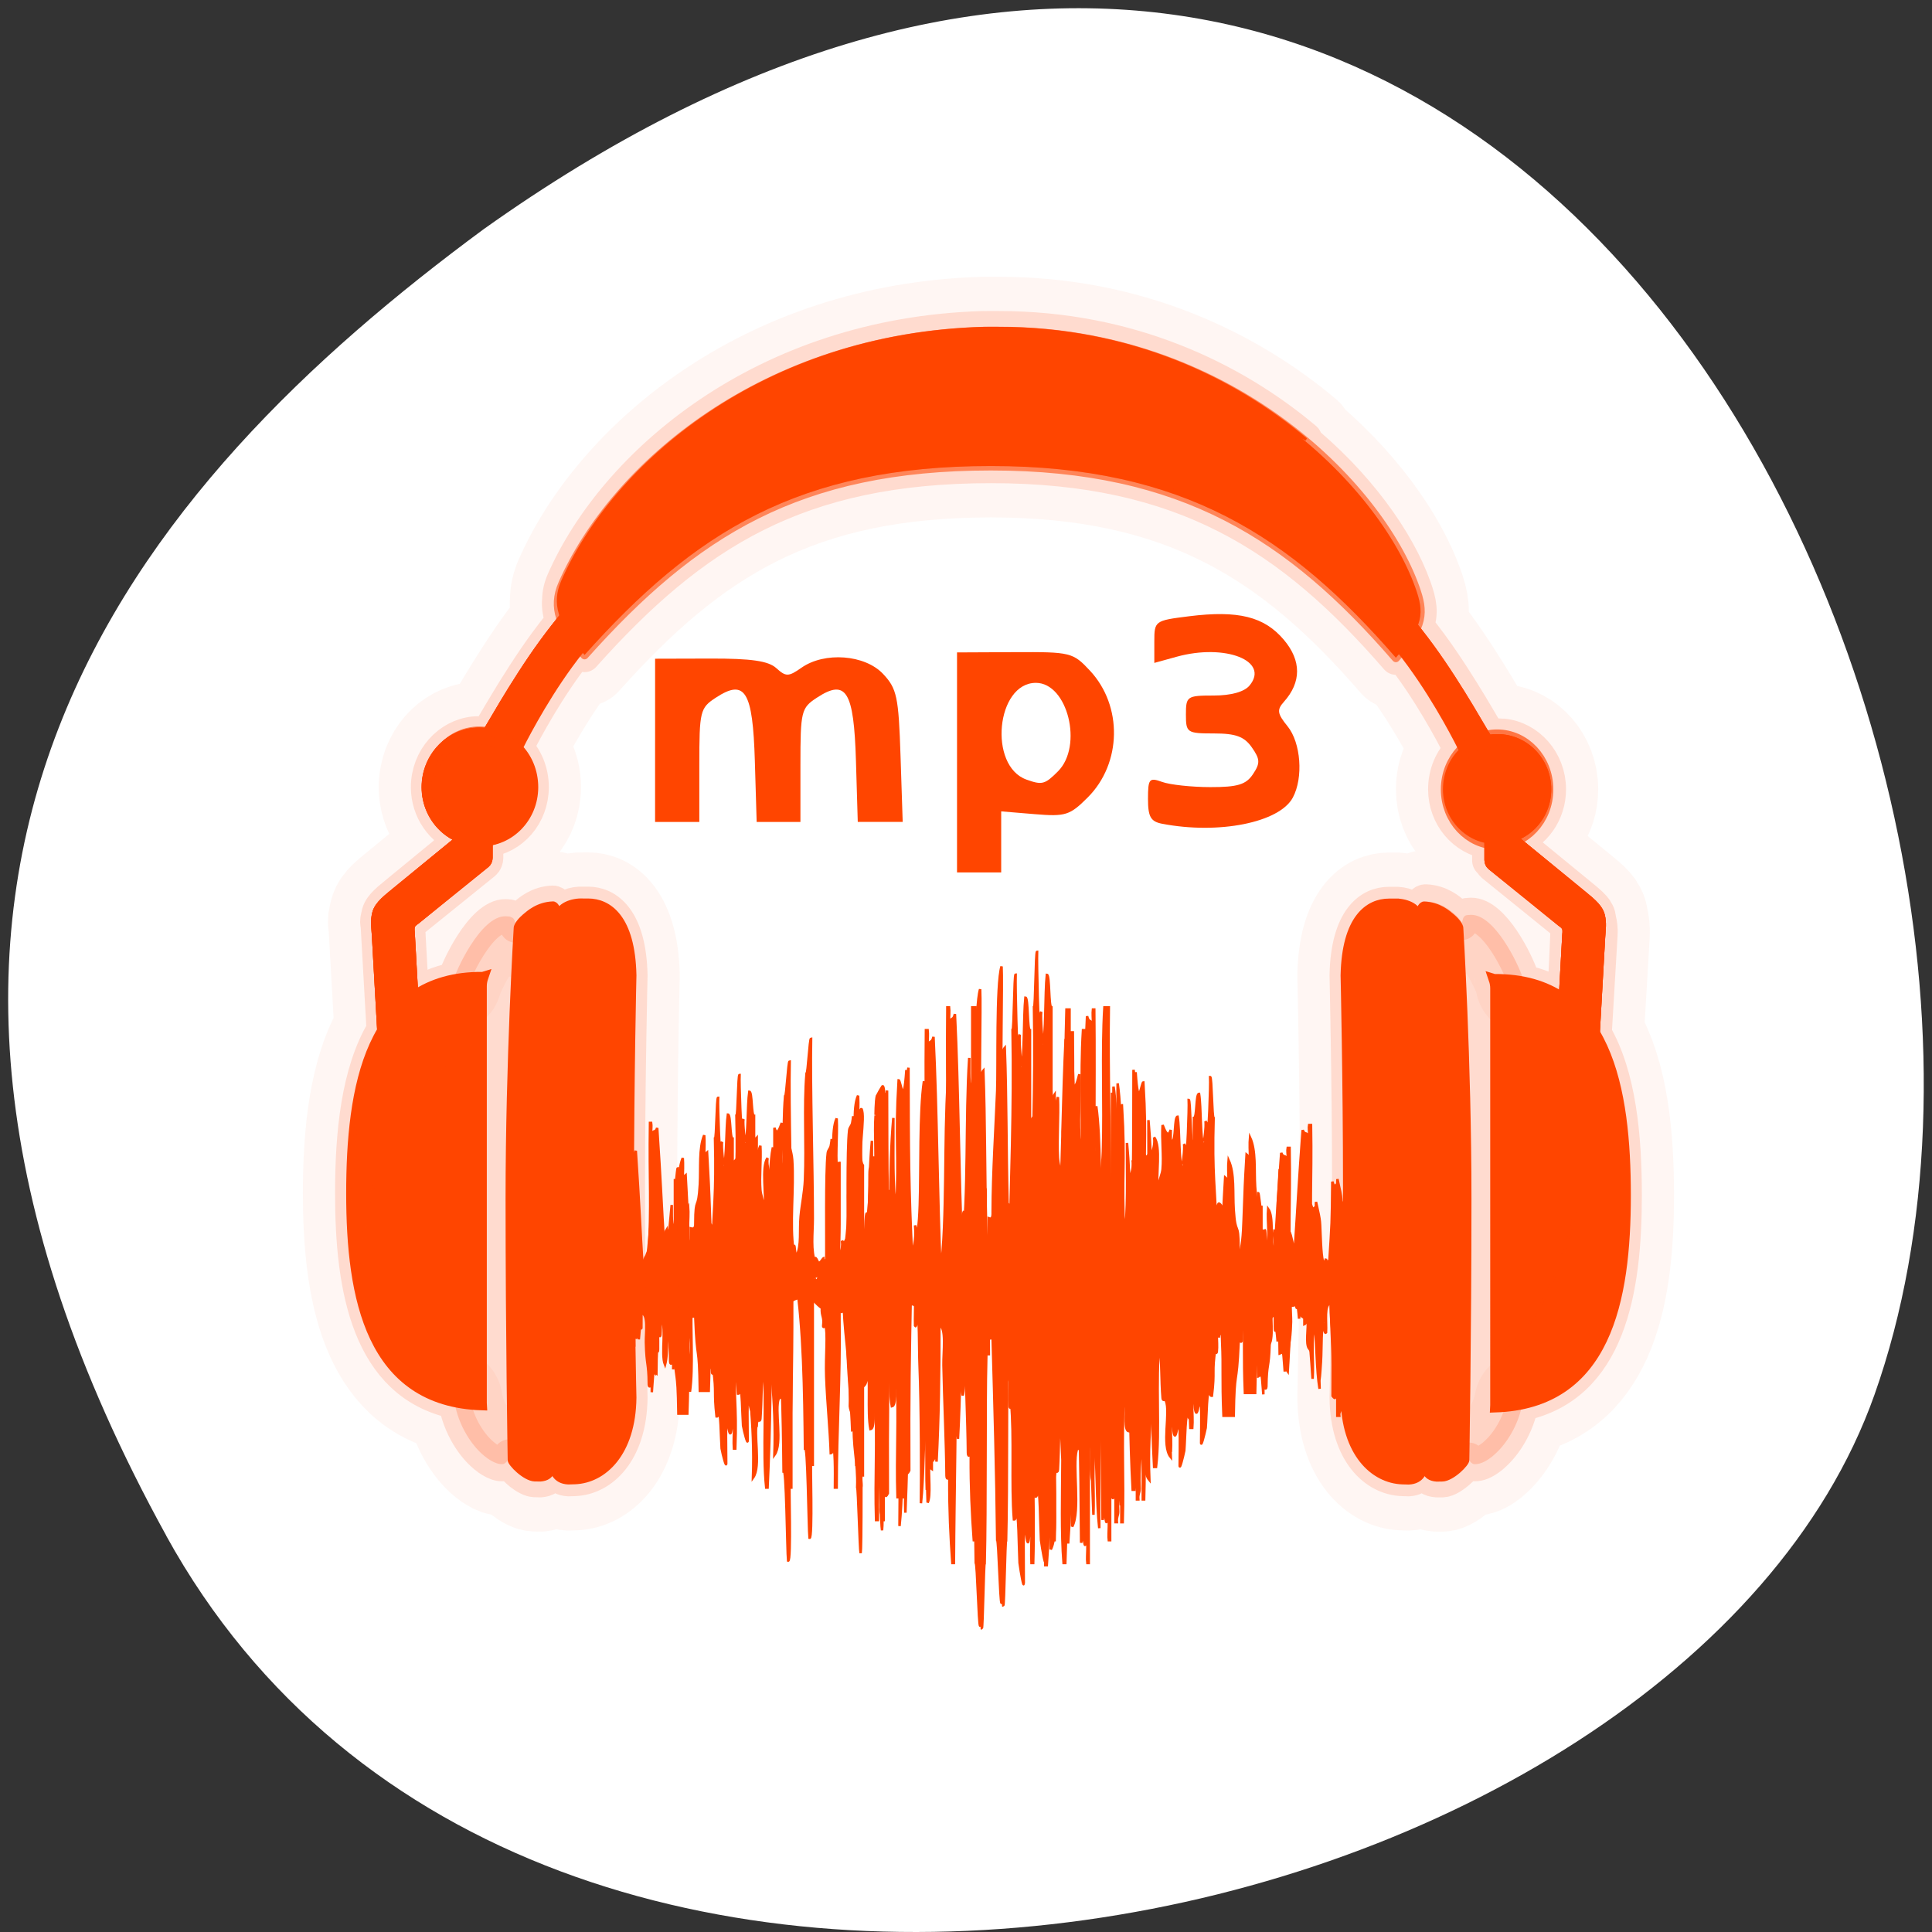 <svg xmlns="http://www.w3.org/2000/svg" xmlns:xlink="http://www.w3.org/1999/xlink" viewBox="0 0 256 256"><rect x="0" y="0" width="256" height="256" fill="#333333" stroke="none"/><defs><path d="m 16.396,42 c -0.438,7.92e-4 -0.744,0.106 -1.055,0.547 -0.055,0.078 -0.085,0.182 -0.094,0.281 0,0 7.9e-5,1.679 0,1.781 -0.14,0.109 -6.187,4.75 -6.187,4.75 -0.546,0.44 -1.431,1.022 -1.625,1.719 -0.177,0.637 -0.075,1.123 -0.031,1.844 l 1.188,19.875 c 0.001,0.017 -0.001,0.045 0,0.062 -0.002,0.005 0.002,0.026 0,0.031 -0.039,0.122 -0.051,0.242 -0.062,0.375 -0.079,0.945 0.617,1.765 1.562,1.844 0.945,0.079 1.765,-0.617 1.844,-1.562 0.04,-0.473 -0.122,-0.914 -0.406,-1.25 -0.009,-0.011 0.009,-0.021 0,-0.031 L 10.373,52.734 c -0.078,-0.648 0.043,-0.886 0.562,-1.219 0,-1e-6 4.62,-3.515 6.344,-4.812 0.073,-0.055 0.273,-0.171 0.281,-0.469 0.004,-0.146 6.18e-4,-3.392 0,-3.406 -4.91e-4,-0.006 -0.003,-0.159 -0.109,-0.301 -0.33,-0.441 -0.616,-0.528 -1.055,-0.527 z" id="0"/><path d="m 29.25,20.844 c -0.007,0.002 -0.024,0.029 -0.031,0.031 -0.015,0.004 -0.048,-0.005 -0.062,0 -0.014,0.005 -0.049,0.025 -0.062,0.031 -0.013,0.006 -0.05,0.024 -0.062,0.031 C 29.025,20.941 29.006,20.965 29,20.969 28.988,20.977 28.949,20.991 28.938,21 c -0.005,0.004 -0.026,0.027 -0.031,0.031 -0.021,0.019 -0.044,0.041 -0.062,0.062 0,0 -3.24,3.084 -6,6.625 -2.76,3.541 -5.234,7.83 -5.305,7.812 -0.124,-0.03 -0.437,-0.062 -0.727,-0.062 -2.652,0 -4.812,2.096 -4.812,4.656 0,2.56 2.161,4.625 4.812,4.625 2.652,0 4.781,-2.065 4.781,-4.625 0,-1.32 -0.551,-2.53 -1.469,-3.375 0.228,-0.436 2.131,-4.024 4.719,-7.344 2.76,-3.541 6.312,-6.781 6.312,-6.781 0.004,-0.006 -0.004,-0.026 0,-0.031 0.004,-0.006 0.028,-0.025 0.031,-0.031 0.014,-0.024 0.021,-0.069 0.031,-0.094 0.002,-0.006 0.029,-0.025 0.031,-0.031 0.004,-0.013 -0.003,-0.049 0,-0.062 0.006,-0.033 0.03,-0.091 0.031,-0.125 -3.6e-5,-0.014 8.63e-4,-0.049 0,-0.062 -0.001,-0.014 -0.029,-0.048 -0.031,-0.062 -0.003,-0.014 0.003,-0.048 0,-0.062 C 31.246,22.048 31.223,22.014 31.219,22 31.197,21.936 31.162,21.844 31.125,21.781 31.108,21.754 31.083,21.714 31.062,21.688 c -0.063,-0.08 -0.163,-0.18 -0.25,-0.25 -0.03,-0.023 -0.061,-0.041 -0.094,-0.062 l -0.438,-0.312 c -0.073,-0.048 -0.174,-0.091 -0.25,-0.125 -0.17,-0.072 -0.367,-0.091 -0.531,-0.094 -0.033,6.1e-5 -0.093,-0.003 -0.125,0 -0.024,0.003 -0.071,-0.004 -0.094,0 -0.007,0.002 -0.024,-0.002 -0.031,0 z" id="1"/><path d="m 26.837 34.789 c 0 1.708 -1.384 3.092 -3.092 3.092 -1.708 0 -3.092 -1.384 -3.092 -3.092 0 -1.708 1.384 -3.092 3.092 -3.092 1.708 0 3.092 1.384 3.092 3.092 z" id="2"/><path d="m -1186.812,-241.194 c 0.03,0.007 0.103,0.127 0.135,0.135 0.063,0.018 0.209,-0.021 0.269,0 0.06,0.022 0.211,0.11 0.269,0.135 0.057,0.026 0.215,0.106 0.269,0.135 0.026,0.015 0.109,0.119 0.135,0.135 0.051,0.034 0.221,0.098 0.269,0.135 0.026,0.019 0.112,0.115 0.135,0.135 0.09,0.082 0.191,0.176 0.269,0.27 0,0 13.963,13.317 25.856,28.605 11.893,15.288 22.556,33.806 22.86,33.732 0.533,-0.13 1.881,-0.27 3.131,-0.27 11.428,0 20.738,9.049 20.738,20.105 0,11.055 -9.311,19.97 -20.738,19.97 -11.428,0 -20.604,-8.914 -20.604,-19.97 0,-5.7 2.374,-10.924 6.329,-14.572 -0.98,-1.884 -9.184,-17.376 -20.334,-31.708 -11.893,-15.288 -27.203,-29.28 -27.203,-29.28 -0.019,-0.024 0.018,-0.11 0,-0.135 -0.017,-0.025 -0.119,-0.11 -0.135,-0.135 -0.059,-0.103 -0.091,-0.296 -0.135,-0.405 -0.01,-0.028 -0.126,-0.107 -0.135,-0.135 -0.016,-0.056 0.013,-0.213 0,-0.27 -0.027,-0.144 -0.131,-0.391 -0.135,-0.54 2e-4,-0.06 0,-0.209 0,-0.27 0.01,-0.061 0.126,-0.209 0.135,-0.27 0.011,-0.061 -0.014,-0.208 0,-0.27 0.016,-0.061 0.115,-0.208 0.135,-0.27 0.094,-0.277 0.243,-0.675 0.404,-0.945 0.074,-0.119 0.182,-0.288 0.269,-0.405 0.27,-0.346 0.701,-0.778 1.077,-1.079 0.128,-0.099 0.265,-0.178 0.404,-0.27 l 1.885,-1.349 c 0.314,-0.206 0.748,-0.394 1.077,-0.54 0.733,-0.309 1.58,-0.391 2.289,-0.405 0.141,2.6e-4 0.402,-0.012 0.539,0 0.102,0.011 0.306,-0.018 0.404,0 0.034,0.006 0.103,-0.007 0.135,0 z" id="3"/></defs><path d="m 22.011 203.469 c 48.541 88.14 200.63 53.931 226.36 -18.64 30.66 -86.45 -49.14 -250.63 -184.3 -154.45 -45.527 33.585 -90.6 84.949 -42.05 173.09 z" style="fill:#fff;color:#000"/><g transform="matrix(0.33 0 0 0.348 573.387 156.603)" style="fill:#ff4500;stroke:#ff4500"><g transform="matrix(1.009 0 0 1.019 7.333 11.469)"><g transform="matrix(1 0 0 -1 -10.135 29.502)" style="fill-rule:evenodd"><path d="m -1319.928,-117.545 c -0.387,12.104 0.681,51.92 -0.676,61.943 V -116.546 c -0.583,0 -1.143,23.445 -1.728,23.445 -0.283,25.671 -1.055,50.387 -1.803,75.064 -0.206,1.961 -0.987,-1.083 -1.127,1.266 0.094,5.626 -0.45,9.834 -1.728,12.522 -0.382,-8.357 0.826,-19.967 -0.526,-26.242 -1.743,5.44 0.804,20.056 -1.803,23.645 0.011,-5.735 0.121,-15.259 -1.127,-3.663 0.349,-28.681 -0.446,-54.975 -0.601,-82.591 h -0.601 c -0.751,9.651 -1.268,19.833 -1.202,31.238 -0.206,1.961 -0.99,-1.017 -1.127,1.332 -0.104,12.344 -0.948,28.787 -1.202,41.295 -0.102,4.91 1.28,14.205 -1.653,14.986 0.027,-17.849 -0.227,-35.165 -1.127,-51.02 0.032,3.03 -0.52,7.336 -0.676,2.198 -0.17,-0.806 -0.302,-1.159 -0.376,-1.266 -0.186,0.641 0.083,5.835 -0.827,4.995 v -8.725 c -0.634,0.311 -0.28,2.453 -1.052,2.464 -0.372,-4.626 0.738,-12.363 -0.601,-14.92 -0.828,22.416 -0.653,47.192 -0.676,71.334 -3.303,-1.245 -3.404,4.152 -6.912,2.464 0.061,-26.829 -0.21,-53.191 -1.277,-77.595 -0.384,8.772 0.826,20.812 -0.526,27.508 -0.894,-10.181 -0.685,-22.808 -1.803,-32.503 0.148,8.941 0.141,35.992 -0.526,51.286 -0.321,7.335 0.028,19.069 -1.127,19.982 0.225,-0.177 0.015,-4.687 -0.451,-5.062 -0.036,0.019 -0.186,0.064 -0.225,0.133 -0.211,5.806 0.827,14.108 -1.653,15.053 -0.545,-27.616 -0.824,-40.04 -0.676,-69.136 -1.344,-2.485 -0.548,0.332 -1.653,1.266 v -11.256 h -0.676 c 0.163,2.021 -0.495,2.263 -0.526,3.863 0.453,8.482 -0.74,13.217 -0.526,21.18 0.051,1.775 0.079,3.456 -0.601,3.663 v -28.707 h -0.676 c -0.536,16.883 0.578,27.47 -0.376,47.356 0.037,1.296 -0.281,9.265 -0.751,2.997 v -6.261 c -0.181,-3.78 0.686,-9.845 -1.127,-10.124 -1.314,6.363 0.164,18.959 -1.277,25.044 0.094,-3.954 0.059,-7.452 -1.127,-8.659 0.077,7.838 0.043,15.258 -0.601,22.446 V -60.331 c -1.281,0.136 -0.283,-3.261 -0.601,-4.596 0,-17.253 -0.141,-23.703 -0.3,-24.444 -0.359,1.239 -0.973,24.444 -1.353,24.444 0.395,9.806 -1.971,15.31 -1.202,25.71 -0.499,1.664 -1.478,2.602 -1.728,4.662 0.474,14.212 -1.844,24.103 -2.404,36.7 -0.308,1.415 -0.552,0.113 -0.526,-0.866 -0.453,-1.676 -0.572,0.511 -0.526,1.798 -0.453,1.676 -0.722,-0.511 -0.676,-1.798 v -3.73 c 0.351,-21.985 -1.148,-41.011 -1.127,-62.476 h -0.676 c 0.053,6.823 0.191,13.6 -1.052,18.383 -0.333,-1.616 0.687,-5.416 -0.601,-5.528 -0.29,8.507 -1.429,19.066 -1.803,28.507 -0.32,8.114 0.762,16.137 -0.376,19.715 0.097,-1.012 -1.04,-1.561 -0.827,-0.466 0.469,3.187 -0.811,3.562 -0.526,6.461 -2.039,1.375 -4.401,4.018 -5.259,4.596 -1.859,0.786 -2.228,-0.831 -2.93,-1.865 -1.103,1.824 -2.653,0.445 -3.982,0 V -64.927 h -0.676 c -0.346,1.904 0.703,-27.705 -0.601,-27.308 -0.366,3.203 -0.75,37.272 -1.803,32.836 -0.229,22.603 -0.606,45.051 -3.531,63.408 -0.845,-3.424 -0.605,-2.321 -1.578,0 0.074,-23.693 -0.151,-47.135 -1.277,-68.936 h -0.526 c -1.538,13.502 0.392,32.481 -1.202,45.891 -0.822,-6.483 -0.59,-13.611 -1.127,-20.181 -0.104,-1.275 -0.899,-0.195 -1.202,-0.932 -1.798,-4.37 1.602,-16.8 -1.728,-21.114 0.812,21.184 -2.277,36.324 -3.005,55.083 -1.879,1.327 -1.536,6.113 -2.855,8.326 -0.507,-3.973 0.665,-8.768 0,-12.921 -0.285,-1.784 -0.996,-0.188 -1.202,-3.663 -0.963,-16.2 0.718,-19.038 0,-35.9 h -0.526 c -0.38,4.915 0.824,12.265 -0.526,15.652 0,-5.204 -0.551,-14.081 -1.653,-7.793 -0.898,2.67 -1.12,4.771 -0.902,-13.454 0.018,-1.473 -1.259,2.797 -1.803,5.595 -0.379,5.216 -0.228,12.896 -1.578,16.585 -0.318,-1.335 0.815,-4.748 -0.451,-4.596 -1.113,9.582 0.04,8.331 -1.277,17.584 0.166,-1.64 -0.493,-1.965 -0.526,-0.999 -0.372,3.396 0.738,9.114 -0.601,10.99 0.086,-2.277 0.221,-4.393 -1.052,-4.529 0.066,1.552 -0.485,4.369 -0.676,7.26 -0.14,2.109 0.583,7.231 -0.601,5.595 0.087,-4.117 -0.099,-7.946 -1.202,-10.191 0.349,4.839 -0.451,7.94 -0.601,11.989 -2.073,-1.427 -0.255,3.158 -1.653,2.797 -1.294,-0.505 -0.882,1.718 -1.803,1.798 -0.387,-10.72 0.756,-23.848 -0.601,-33.036 -1.245,7.89 1.683,16.434 0,23.778 -0.136,0.593 -0.225,0.882 -0.3,0.932 -0.238,-0.373 -0.162,-4.009 -0.225,-5.462 -0.436,-9.87 0.02,-12.913 -0.526,-27.441 h -1.277 c -0.387,8.884 0.831,20.151 -0.526,27.508 V -37.286 h -1.728 c -0.283,18.842 -1.055,9.329 -1.803,27.441 -0.206,1.439 -1.137,-0.791 -1.277,0.932 0.094,4.129 -0.3,7.286 -1.578,9.258 -0.382,-6.134 0.676,-14.776 -0.676,-19.382 -1.743,3.993 0.879,14.883 -1.728,17.517 0.011,-4.209 0.12,-11.309 -1.127,-2.797 0.349,-21.051 -0.446,1.887 -0.601,-18.383 -0.115,0 -0.404,2.615 -0.526,3.197 -0.037,-0.355 -0.075,-1.301 -0.075,-3.197 -0.588,5.547 -1.078,-5.526 -1.202,-6.594 -0.01,0.265 -0.01,0.885 0,1.932 -0.206,1.439 -1.065,-0.791 -1.202,0.932 -0.104,9.06 -0.873,6.472 -1.127,15.652 -0.102,3.604 1.13,10.55 -1.803,11.123 0.028,-13.089 -0.153,1.704 -1.052,-9.924 0.029,2.223 -0.445,5.357 -0.601,1.599 -1.008,-3.504 0.01,3.553 -1.202,2.731 v -6.394 c -0.634,0.229 -0.431,1.857 -1.202,1.865 -0.372,-3.396 0.738,-9.114 -0.601,-10.99 -0.828,16.453 -0.428,7.057 -0.451,24.777 -3.303,-0.914 -3.629,3.104 -7.138,1.865 0.061,-19.692 0.015,-11.461 -1.052,-29.373 -0.385,6.439 0.751,15.2 -0.601,20.115 -0.894,-7.473 -0.685,-16.729 -1.803,-23.845 0.148,6.563 0.141,-1.168 -0.526,10.057 -0.321,5.384 0.029,14.05 -1.127,14.72 0.257,-0.148 -0.044,-4.548 -0.676,-3.73 -0.211,4.262 0.677,10.363 -1.803,11.056 -0.545,-20.27 -0.599,-13.412 -0.451,-34.768 -1.345,-1.824 -0.698,0.18 -1.803,0.866 v -8.259 h -0.601 c 0.163,1.483 -0.42,1.623 -0.451,2.797 0.453,6.226 -0.965,9.674 -0.751,15.519 0.051,1.303 0.154,2.578 -0.526,2.731 v -21.047 h -0.526 c -0.552,12.769 0.509,4.628 -0.601,20.115 -0.072,1.815 -0.301,4.536 -0.676,0.866 v -4.463 c -0.181,-2.774 0.761,-7.189 -1.052,-7.393 -1.314,4.671 0.239,13.85 -1.202,18.316 0.094,-2.903 -0.091,-5.575 -1.277,-6.461 0.077,5.753 0.118,11.375 -0.526,16.651 -1.316,8.917 -0.201,6.601 0,11.922 1.243,2.546 0.489,28.322 2.404,14.72 0,2.138 0.119,3.1 0.15,3.463 0.144,-0.479 0.439,-2.103 0.977,1.998 0.051,-9.109 -0.328,-0.551 1.202,-7.327 1.263,17.612 -0.606,0.424 0.902,17.65 0.777,0 1.993,-8.493 3.08,2.797 -0.038,-6.35 -0.428,-4.353 0.751,0.666 0.066,-23.164 0.01,-15.035 1.578,-35.834 -0.293,4.751 1.892,5.618 1.202,10.99 0.98,-3.865 1.521,-0.026 1.803,5.595 0.479,9.618 -0.15,7.014 1.653,15.586 0.04,-1.452 0.088,-1.872 0.075,-2.331 0.126,0.441 0.51,0.562 1.202,-1.332 0.04,0.709 -0.011,0.674 0,1.066 0,-0.002 -0.01,0.065 0,0.067 0.094,0.026 0.208,0.374 0.526,1.599 0.145,-16.613 0.22,-14.824 1.127,-30.239 0.873,1.6 2.226,-1.288 3.456,-0.999 0.774,0.181 1.568,4.543 2.479,1.865 1.317,21.196 0.245,27.776 0.601,50.487 h 0.451 c 0.346,-1.904 -0.703,-5.997 0.601,-6.394 -0.352,5.059 0.912,1.883 1.803,4.529 1.467,-20.655 1.518,-25.032 2.855,-45.891 2.696,14.737 1.349,0.62 2.93,17.118 0.084,-3.544 -0.345,-8.077 1.277,-9.192 v 18.916 c 0.155,-6.701 0.788,3.996 1.127,3.996 0.789,-18.963 0.601,-4.235 0.601,-24.444 v -3.597 c 0.11,-1.042 0.601,-0.509 0.601,0 0.336,1.616 -0.762,5.416 0.526,5.528 0.356,-2.197 -0.715,-6.641 0.601,-7.327 1.133,4.342 -0.208,12.49 1.803,15.452 0.379,-4.606 -0.821,-11.504 0.526,-14.587 0.805,1.183 0.521,4.019 0.526,6.461 1.171,-0.313 1.877,0.151 1.803,1.798 0.046,11.101 1.172,4.041 1.803,14.653 0.374,6.31 -0.418,13.416 1.728,18.383 0.364,-4.242 -0.466,-12.506 0,-18.383 0.029,-0.387 0.134,-2.331 0.301,-2.531 0.069,0.143 0.141,0.616 0.225,1.599 v 4.596 c 0.362,2.494 -0.723,7.347 0.601,8.326 0.743,-13.579 0.629,-9.226 1.202,-24.777 0.173,-4.719 0.241,-10.099 1.728,-13.787 -0.178,2.421 1.214,2.409 2.329,2.797 0.517,3.472 0.412,7.84 1.728,10.057 0.374,-4.001 -0.743,-10.377 0.601,-12.855 1.823,3.781 -0.652,11.002 0.601,17.384 0.331,1.684 1.517,3.098 1.728,2.797 0.894,-1.295 -0.079,-5.409 0,-8.259 0.054,-1.924 -0.596,-5.742 0.601,-4.596 0.568,19.929 1.762,23.191 1.202,44.892 0.583,0 0.619,15.253 1.202,15.253 -0.155,-3.055 0.549,-22.89 1.127,-20.781 0.161,0.59 -0.558,2.618 0.451,4.329 -0.399,-1.715 0.664,-8.944 0.676,-8.925 1.212,1.912 0.909,14.297 1.653,19.116 1.166,0 0.712,-8.992 1.878,-8.992 V 49.034 c -0.163,-1.64 0.495,-1.899 0.526,-0.932 0.367,2.79 -0.803,7.854 0.526,9.125 V 26.988 c 2.577,-1.151 0.046,-10.413 1.803,-12.855 v 3.663 c 5.008,6.507 2.3,25.154 4.658,35.834 0.071,-1.527 -0.3,-8.335 0.601,-5.528 v 12.855 c 0.993,-3.36 2.179,-0.254 2.93,1.798 0.336,-5.46 -0.451,-11.427 0,-16.518 0.158,-1.78 0.963,-3.532 1.202,-5.528 0.15,-1.247 -0.232,-2.619 0.601,-2.731 0.626,6.362 -1.456,16.782 1.052,20.181 -0.532,-3.047 1.033,-5.834 1.277,-9.125 0.802,-10.788 -1.139,-24.257 0.526,-34.035 0.532,5.027 0.312,-1.983 1.277,-1.798 1.973,3.813 1.066,9.526 1.578,14.653 0.451,4.53 1.504,8.908 1.728,13.787 0.595,13.118 -0.486,27.161 0.601,39.497 0.583,0 1.22,13.121 1.803,13.121 -0.367,-17.511 0.676,-48.345 0.676,-67.271 0,-5.448 -0.967,-12.03 1.052,-16.585 -0.558,4.177 1.083,-0.013 1.202,0 1.288,0.148 1.625,1.981 2.404,1.865 -0.217,0.032 0.224,-1.773 0.451,-1.865 0.817,-0.341 2.566,0.241 4.132,0 -0.086,3.849 0.339,2.294 1.202,0.999 0.032,3.011 1.694,3.49 1.202,7.327 1.189,-1.844 1.062,0.357 2.254,0.866 0.158,7.212 -0.313,33.097 0.601,40.429 0.145,1.159 0.945,1.544 1.202,2.731 0.249,1.149 0.353,2.035 0.376,2.531 0.076,-0.525 0.146,-1.408 0.676,-2.531 -0.086,4.113 0.174,7.95 1.277,10.191 0.385,-6.743 -0.829,-15.965 0.526,-21.18 0.318,1.335 -0.664,4.752 0.601,4.596 V 33.382 c 0,-7.661 -0.837,-15.818 1.202,-21.114 -0.318,3.813 1.917,15.308 2.329,24.777 0.14,3.231 -0.244,6.198 0,8.259 0.15,1.259 0.866,0.183 1.202,0.932 0.391,0.872 0.395,2.895 0.376,4.063 0.023,-0.581 0.036,-1.304 0.15,-3.13 0.107,-1.712 0.15,-3.384 0.601,-1.865 0.433,5.528 -0.558,12.831 0,20.248 -0.015,-0.172 -0.011,5.284 0.526,7.393 0,0.009 2.258,3.705 2.329,3.597 1.8,-2.834 -1.849,-18.183 0.601,-21.114 V 12.002 c 1.243,3.468 0.489,38.581 2.404,20.048 0.015,11.65 0.27,22.886 1.202,32.57 0.051,-12.41 -0.403,-25.87 1.127,-35.101 1.263,23.994 -0.531,25.685 0.977,49.155 0.777,0 1.993,-11.519 3.08,3.863 -0.038,-8.652 -0.352,-5.973 0.827,0.866 0.064,-30.649 0.07,-44.925 1.503,-71.667 0.195,4.661 1.731,6.384 1.127,12.788 0.98,-5.265 1.596,-0.131 1.878,7.526 0.479,13.103 -0.15,34.613 1.653,46.291 0.209,-10.4 -0.719,-23.09 1.127,-29.972 0.385,9.187 -0.678,21.667 0.676,28.773 0.146,-22.634 0.145,-45.338 1.052,-66.339 0.873,2.179 2.377,-1.659 3.606,-1.266 0.774,0.246 1.418,6.113 2.329,2.464 1.316,28.878 0.17,62.971 0.526,93.913 h 0.676 c 0.346,-2.594 -0.703,-8.251 0.601,-8.792 -0.351,6.893 0.837,2.723 1.728,6.327 1.467,-28.14 1.518,-59.234 2.855,-87.653 2.696,20.078 1.274,48.792 2.855,71.268 0.084,-4.828 -0.42,-10.804 1.202,-12.322 v 31.171 h 1.277 c 0.789,-25.835 0.526,-53.858 0.526,-81.392 v -4.929 c 0.109,-1.42 0.601,-0.694 0.601,0 0.336,2.201 -0.762,7.373 0.526,7.526 0.357,-2.993 -0.79,-9.123 0.526,-10.057 1.133,5.915 -0.208,17.211 1.803,21.247 0.38,-6.276 -0.746,-15.848 0.601,-20.048 0.805,1.611 0.671,5.532 0.676,8.859 1.171,-0.426 1.652,0.153 1.578,2.398 0.046,15.124 1.172,30.767 1.803,45.225 0.374,8.597 -0.418,39.723 1.728,46.49 0.364,-5.779 -0.466,-38.483 0,-46.49 0.027,-0.502 0.222,-3.043 0.376,-3.53 0.069,0.189 0.217,0.86 0.301,2.198 v 6.194 c 0.362,3.397 -0.723,9.924 0.601,11.256 0.744,-18.5 0.554,-37.625 1.127,-58.812 0.173,-6.429 0.241,-13.691 1.728,-18.716 -0.178,3.299 1.139,3.2 2.254,3.73 0.517,4.73 0.487,10.634 1.803,13.654 0.374,-5.451 -0.743,-14.008 0.601,-17.384 1.823,5.151 -0.652,15.016 0.601,23.711 0.331,2.294 1.667,4.206 1.878,3.796 0.894,-1.764 -0.079,-7.439 0,-11.323 0.053,-2.622 -0.746,-7.756 0.451,-6.194 0.568,27.151 1.762,53.025 1.202,82.591 0.583,0 0.619,20.781 1.202,20.781 -0.155,-4.162 0.474,-31.18 1.052,-28.307 0.161,0.804 -0.406,3.597 0.601,5.928 -0.399,-2.337 0.664,-12.214 0.676,-12.189 1.212,2.605 0.834,19.411 1.578,25.976 1.166,0 0.637,-12.189 1.803,-12.189 V 62.156 c -0.163,-2.234 0.571,-2.582 0.601,-1.266 0.366,3.802 -0.653,10.79 0.676,12.522 V 32.05 c 2.577,-1.568 -0.025,-14.124 1.728,-17.451 v 4.995 c 0.492,0.872 0.847,1.964 1.202,3.13 -0.071,1.345 -0.116,2.623 0,3.597 0.322,-0.038 0.59,-0.326 0.676,-0.866 0.182,0.902 0.389,1.8 0.526,2.797 -0.023,26.052 -0.144,52.46 0.601,76.862 h 1.202 V 73.945 c 0.608,0.569 0.915,1.861 1.052,3.397 v 0.999 c 0.023,-0.092 0.054,-0.114 0.075,-0.2 0.128,2.452 -0.047,5.424 0,8.126 0.215,-3.055 0.328,-6.208 0.451,-9.458 0.843,-1.402 1.713,1.834 2.329,4.13 0.336,-7.439 -0.451,-15.642 0,-22.579 0.158,-2.425 0.963,-4.806 1.202,-7.526 0.056,-0.637 0.064,-1.212 0.075,-1.798 0.158,5.756 0.366,11.499 0.526,17.251 0.015,1.217 -0.011,2.4 0.075,3.463 0.32,11.19 0.647,22.255 1.202,32.903 0.891,-3.605 2.079,0.566 1.728,-6.328 1.304,0.541 0.255,6.197 0.601,8.792 h 0.526 c 0.34,-29.46 -0.448,-61.699 0.601,-89.651 1.192,5.089 0.604,11.804 1.052,17.917 0.451,6.172 1.579,12.069 1.803,18.716 0.595,17.872 -0.486,37.011 0.601,53.817 h 1.728 c -0.367,-23.858 0.526,-48.013 0.526,-73.799 0,-5.657 -0.367,-12.108 0.3,-17.65 0.752,19.764 0.917,40.808 1.052,61.876 1.355,-7.106 0.141,-19.586 0.526,-28.773 1.846,6.882 0.918,19.573 1.127,29.972 1.803,-11.678 1.325,-33.187 1.803,-46.291 0.283,-7.658 0.823,-12.792 1.803,-7.526 -0.69,-7.319 1.495,-8.514 1.202,-14.986 1.568,28.337 1.437,42.306 1.503,73.865 1.179,-6.838 0.865,-9.518 0.827,-0.866 1.088,-15.383 2.304,-3.863 3.08,-3.863 1.508,-23.47 -0.286,-25.16 0.977,-49.155 1.53,9.231 1.001,22.691 1.052,35.101 0.699,-7.263 1.076,-15.395 1.202,-23.911 v 10.124 c 0.55,2.539 1.539,4.851 1.052,7.327 2.825,-3.4 0.647,-13.819 1.353,-20.181 0.938,0.112 0.432,1.484 0.601,2.731 0.269,1.996 1.25,3.748 1.428,5.528 0.507,5.091 -0.379,11.058 0,16.518 0.846,-2.053 2.112,-5.158 3.231,-1.798 V 47.303 c 1.015,-2.806 0.521,4.001 0.601,5.528 2.656,-10.68 -0.382,-29.327 5.26,-35.834 v -3.663 c 1.976,2.441 -0.949,11.704 1.954,12.855 v 30.239 c 1.497,-1.271 0.338,-6.335 0.751,-9.125 0.036,-0.966 0.86,-0.707 0.676,0.932 v 16.385 c 1.313,0 0.715,8.992 2.029,8.992 0.837,-4.819 0.438,-17.203 1.803,-19.116 0.013,-0.019 1.201,7.21 0.751,8.925 1.136,-1.711 0.495,-3.739 0.676,-4.329 0.651,-2.109 1.377,17.726 1.202,20.781 0.657,0 0.696,-15.253 1.352,-15.253 -0.631,-21.701 0.638,-24.963 1.277,-44.892 1.348,-1.147 0.691,2.671 0.751,4.596 0.089,2.85 -1.007,6.964 0,8.259 0.238,0.301 1.581,-1.114 1.954,-2.797 1.411,-6.382 -1.452,-13.603 0.601,-17.384 1.514,2.478 0.255,8.854 0.676,12.855 1.483,-2.217 1.446,-6.586 2.029,-10.057 1.256,-0.389 2.755,-0.376 2.555,-2.797 1.675,3.688 1.909,9.069 2.104,13.787 0.645,15.551 0.365,11.199 1.202,24.777 1.491,-0.978 0.269,-5.832 0.676,-8.326 V 38.045 c 0.094,-0.982 0.223,-1.456 0.3,-1.599 0.173,0.344 0.343,2.163 0.376,2.531 0.525,5.877 -0.41,14.142 0,18.383 2.418,-4.967 1.607,-12.073 2.029,-18.383 0.711,-10.612 1.902,-3.552 1.954,-14.653 -0.084,-1.648 0.484,-2.111 1.803,-1.798 0,-2.442 -0.08,-5.278 0.826,-6.461 1.517,3.083 0.173,9.98 0.601,14.587 2.266,-2.963 0.752,-11.111 2.029,-15.452 1.483,0.686 0.049,5.13 0.451,7.327 1.451,-0.112 0.372,-3.913 0.751,-5.528 0,-0.509 0.478,-1.042 0.601,0 v 3.597 c 0,20.209 -0.138,5.481 0.751,24.444 0.273,0 0.756,-5.511 1.052,-6.194 0.066,0.094 0.179,0.556 0.225,1.532 V 22.126 c 1.827,1.115 1.333,5.648 1.427,9.192 1.781,-16.497 0.194,-2.38 3.231,-17.118 1.506,20.859 1.579,25.237 3.231,45.891 1.004,-2.646 2.349,0.53 1.954,-4.529 1.468,0.397 0.211,4.49 0.601,6.394 h 0.751 c 0.402,-22.711 -0.806,-29.291 0.676,-50.487 1.027,2.678 1.683,-1.685 2.555,-1.865 1.385,-0.289 3.074,2.599 4.057,0.999 1.021,15.415 1.039,13.625 1.202,30.239 0.317,-1.081 0.562,-1.421 0.676,-1.532 0.013,-0.401 -0.051,-0.401 0,-1.199 0.78,1.894 1.211,1.774 1.352,1.332 -0.013,0.459 -0.045,0.879 0,2.331 2.03,-8.571 1.415,-5.968 1.954,-15.586 0.319,-5.621 0.924,-9.46 2.029,-5.595 -0.777,-5.372 1.607,-6.239 1.277,-10.99 1.767,20.799 1.578,12.669 1.653,35.834 1.328,-5.019 1.02,-7.016 0.977,-0.666 1.225,-11.291 2.581,-2.797 3.456,-2.797 1.698,-17.227 -0.296,-0.039 1.127,-17.65 0.862,3.388 1.229,2.951 1.352,2.797 0.03,0.187 0.053,1.113 0.075,4.529 1.05,-7.108 1.188,3.09 1.202,-5.462 2.157,13.603 1.23,-12.174 2.63,-14.72 0.227,-5.321 1.482,-3.006 0,-11.922 -0.726,-5.276 -0.687,-10.898 -0.601,-16.651 -1.336,0.886 -1.458,3.558 -1.352,6.461 -1.623,-4.466 0.203,-13.646 -1.277,-18.316 -2.042,0.204 -1.149,4.619 -1.352,7.393 v 4.463 c -0.529,4.6 -0.784,-1.207 -0.751,-2.131 -1.016,-13.13 0.072,-6.591 -0.526,-18.849 h -0.751 v 21.047 c -0.766,-0.152 -0.734,-1.428 -0.676,-2.731 0.241,-5.845 -1.036,-9.293 -0.526,-15.519 -0.036,-1.175 -0.86,-1.314 -0.676,-2.797 h -0.751 v 8.259 c -1.245,-0.686 -0.364,-2.69 -1.878,-0.866 0.166,21.356 -0.138,14.498 -0.751,34.768 -2.793,-0.694 -1.64,-6.795 -1.878,-11.056 -0.714,-0.818 -1.041,3.582 -0.751,3.73 -1.302,-0.67 -0.916,-9.336 -1.277,-14.72 -0.751,-11.225 -0.692,-3.495 -0.526,-10.057 -1.259,7.116 -1.022,16.372 -2.029,23.845 -1.523,-4.915 -0.318,-13.676 -0.751,-20.115 -1.202,17.912 -1.346,9.681 -1.277,29.373 -3.952,1.239 -4.17,-2.779 -7.889,-1.865 -0.027,-17.72 0.181,-8.324 -0.751,-24.777 -1.508,1.876 -0.182,7.594 -0.601,10.99 -0.869,-0.009 -0.563,-1.636 -1.277,-1.865 v 6.394 c -1.024,0.616 -0.561,-3.196 -0.751,-3.663 -0.078,0.036 -0.388,0.276 -0.601,0.932 -0.176,3.758 -0.785,0.624 -0.751,-1.599 -0.297,3.416 -0.495,4.571 -0.676,4.796 -0.325,-0.363 -0.472,-3.052 -0.451,5.129 -3.304,-0.573 -1.989,-7.519 -2.104,-11.123 -0.287,-9.181 -1.16,-6.592 -1.277,-15.652 -0.155,-1.724 -0.97,0.507 -1.202,-0.932 0.013,-1.046 0.013,-1.666 0,-1.932 -0.141,1.068 -0.69,12.141 -1.352,6.594 0,2.37 -0.01,3.228 -0.075,3.33 -0.148,-0.37 -0.465,-3.33 -0.601,-3.33 -0.175,20.27 -1.144,-2.668 -0.751,18.383 -1.405,-8.511 -1.213,-1.412 -1.202,2.797 -2.937,-2.634 -0.063,-13.458 -2.029,-17.451 -1.523,4.606 -0.171,13.182 -0.601,19.316 -1.44,-1.972 -2.06,-5.129 -1.954,-9.258 -0.158,-1.724 -1.045,0.507 -1.277,-0.932 -0.843,-18.113 -1.635,-8.599 -1.954,-27.441 h -2.029 v 27.508 c -1.529,-7.357 -0.24,-18.624 -0.676,-27.508 h -1.352 c -0.617,14.529 -0.036,17.571 -0.526,27.441 -0.095,1.936 -0.085,7.692 -0.902,4.529 -0.237,-0.918 -0.357,-1.843 -0.451,-2.797 0.084,4.117 0.076,8.262 -0.075,12.056 -1.038,-0.08 -0.572,-2.303 -2.029,-1.798 -1.575,0.361 0.456,-4.225 -1.878,-2.797 -0.169,-4.049 -1.069,-7.15 -0.676,-11.989 -1.242,2.245 -1.45,6.073 -1.352,10.191 -1.333,1.636 -0.443,-3.486 -0.601,-5.595 -0.215,-2.891 -0.826,-5.708 -0.751,-7.26 -1.434,0.136 -1.3,2.252 -1.202,4.529 -1.508,-1.876 -0.333,-7.594 -0.751,-10.99 -0.036,-0.966 -0.787,-0.641 -0.601,0.999 -1.483,-9.253 -0.102,-8.002 -1.352,-17.584 -1.425,-0.152 -0.318,3.261 -0.676,4.596 -1.52,-3.688 -1.376,-11.369 -1.803,-16.585 -0.613,-2.797 -1.823,-7.068 -1.803,-5.595 0.246,18.225 -0.115,16.124 -1.127,13.454 -1.241,-6.288 -1.728,2.589 -1.728,7.793 -1.52,-3.388 -0.248,-10.737 -0.676,-15.652 h -0.751 c -0.809,16.862 1.084,19.7 0,35.9 -0.232,3.476 -0.881,1.879 -1.202,3.663 -0.748,4.153 0.571,8.948 0,12.921 -1.486,-2.213 -1.265,-6.999 -3.381,-8.326 -0.82,-18.758 -4.146,-33.899 -3.231,-55.083 -3.751,4.314 0.069,16.744 -1.954,21.114 -0.341,0.738 -1.16,-0.342 -1.277,0.932 -0.605,6.571 -0.276,13.765 -1.202,20.248 -1.795,-13.41 0.304,-32.455 -1.428,-45.958 h -0.751 c -0.571,9.819 -0.873,20.021 -1.052,30.372 v -4.329 c -0.078,-1.549 -0.28,-3.003 -0.526,-4.196 -1.813,0.279 -0.946,6.344 -1.127,10.124 v 6.261 c -0.509,6.79 -0.93,-3.161 -0.827,-3.197 -0.945,-19.804 0.084,-30.309 -0.451,-47.157 h -0.526 v 28.707 c -0.68,-0.208 -0.652,-1.888 -0.601,-3.663 0.214,-7.964 -1.129,-12.698 -0.676,-21.18 -0.032,-1.6 -0.689,-1.842 -0.526,-3.863 h -0.526 v 11.256 c -1.105,-0.934 -0.459,-3.751 -1.803,-1.266 0.148,29.096 0.023,41.52 -0.526,69.136 -2.48,-0.945 -1.517,-9.247 -1.728,-15.053 -0.634,-1.114 -0.858,4.727 -0.601,4.929 -1.156,-0.912 -0.806,-12.646 -1.127,-19.982 -0.667,-15.294 -0.824,-42.345 -0.676,-51.286 -1.118,9.695 -0.834,22.322 -1.728,32.503 -1.352,-6.696 -0.217,-18.736 -0.601,-27.508 -1.067,24.404 -1.263,50.766 -1.202,77.595 -0.234,-0.146 -0.455,-0.299 -0.676,-0.4 V -93.101 h -0.526 c -0.347,2.594 0.628,8.185 -0.676,8.725 -0.451,-6.401 -0.637,5.492 -1.803,-1.199 -0.226,30.367 -0.493,60.506 -3.306,85.321 -0.023,-24.058 0.298,-48.734 -0.526,-71.068 -1.339,2.556 -0.23,10.293 -0.601,14.92 -0.671,-0.011 -0.585,-1.572 -0.977,-2.198 -0.171,-11.724 -0.478,-23.31 -0.902,-34.502 h -0.676 c -0.935,11.188 -0.535,25.091 -0.451,38.431 -0.375,6.924 -0.665,14.191 -0.827,21.58 -0.589,-8.125 -0.491,-16.889 -0.977,-24.977 -0.104,-1.737 -0.749,-0.26 -1.052,-1.266 -1.798,-5.954 1.527,-22.83 -1.803,-28.707 0.266,9.457 0.033,17.97 -0.3,26.109 -0.102,-0.033 -0.099,-0.242 -0.15,-0.733 0.066,-11.405 -0.376,-21.587 -1.127,-31.238 h -0.601 c -0.148,26.265 -0.9,51.395 -0.676,78.461 -0.027,0.789 -0.052,1.533 -0.075,2.331 -0.05,0.048 -0.103,0.145 -0.15,0.2 -0.814,-6.509 -0.964,-2.394 -0.977,2.464 -0.652,2.741 -0.795,6.592 -1.728,8.725 -0.507,-5.413 0.665,-11.859 0,-17.517 -0.285,-2.431 -0.996,-0.26 -1.202,-4.995 -0.963,-22.072 0.718,-45.897 0,-68.87 h -0.676 c -0.38,6.696 0.749,16.698 -0.601,21.314 0,-7.09 -0.401,-19.158 -1.503,-10.59 -0.899,3.637 -1.195,6.58 -0.977,-18.25 0.017,-2.007 -1.109,3.715 -1.653,7.526 -0.379,7.106 -0.228,17.554 -1.578,22.579 -0.318,-1.819 0.589,-6.535 -0.676,-6.328 -1.113,13.054 0.189,31.22 -1.127,43.826 0.165,-2.234 -0.568,-2.582 -0.601,-1.266 -0.372,4.626 0.738,12.363 -0.601,14.92 0.086,-3.102 0.146,-5.875 -1.127,-6.061 0.066,2.114 -0.41,5.919 -0.601,9.858 -0.14,2.873 0.583,9.755 -0.601,7.526 0.086,-5.609 -0.022,-10.662 -1.127,-13.721 0.349,6.593 -0.526,10.668 -0.676,16.185 -2.073,-1.944 -0.255,4.355 -1.653,3.863 -1.294,-0.688 -0.881,2.355 -1.803,2.464 -0.137,-5.149 -0.15,-10.738 -0.075,-16.318 -0.084,1.3 -0.165,2.546 -0.376,3.796 -0.136,0.808 -0.294,1.202 -0.376,1.266 -0.269,-0.534 -0.237,-5.548 -0.301,-7.526 -0.435,-13.447 -0.053,-55.27 -0.601,-75.064 -0.39,0 -0.74,-24.444 -1.127,-24.444 z"/><path d="m -1328.454,-126.071 c -0.387,12.104 0.681,51.92 -0.676,61.943 v -60.944 c -0.583,0 -1.143,23.445 -1.728,23.445 -0.283,25.671 -1.055,50.387 -1.803,75.064 -0.206,1.961 -0.987,-1.083 -1.127,1.266 0.094,5.626 -0.45,9.834 -1.728,12.522 -0.382,-8.357 0.826,-19.967 -0.526,-26.242 -1.742,5.44 0.804,20.056 -1.803,23.645 0.011,-5.735 0.121,-15.259 -1.127,-3.663 0.349,-28.681 -0.446,-54.975 -0.601,-82.591 h -0.601 c -0.751,9.651 -1.268,19.833 -1.202,31.238 -0.206,1.961 -0.99,-1.017 -1.127,1.332 -0.104,12.344 -0.948,28.787 -1.202,41.295 -0.102,4.91 1.28,14.205 -1.653,14.986 0.027,-17.849 -0.227,-35.165 -1.127,-51.02 0.032,3.03 -0.52,7.336 -0.676,2.198 -0.17,-0.806 -0.302,-1.159 -0.376,-1.266 -0.186,0.641 0.083,5.835 -0.827,4.995 v -8.725 c -0.634,0.311 -0.28,2.453 -1.052,2.464 -0.372,-4.626 0.738,-12.363 -0.601,-14.92 -0.828,22.416 -0.653,47.192 -0.676,71.334 -3.303,-1.245 -3.404,4.152 -6.912,2.464 0.061,-26.829 -0.21,-53.191 -1.277,-77.595 -0.384,8.772 0.826,20.812 -0.526,27.508 -0.894,-10.181 -0.685,-22.808 -1.803,-32.503 0.148,8.941 0.141,35.992 -0.526,51.286 -0.321,7.335 0.028,19.069 -1.127,19.982 0.225,-0.177 0.015,-4.687 -0.451,-5.062 -0.036,0.019 -0.186,0.064 -0.225,0.133 -0.211,5.806 0.827,14.108 -1.653,15.053 -0.545,-27.616 -0.824,-40.04 -0.676,-69.136 -1.344,-2.485 -0.548,0.332 -1.653,1.266 V -85.575 h -0.676 c 0.163,2.021 -0.496,2.263 -0.526,3.863 0.453,8.482 -0.74,13.217 -0.526,21.18 0.051,1.775 0.079,3.456 -0.601,3.663 V -85.575 h -0.676 c -0.536,16.883 0.578,27.47 -0.376,47.356 0.037,1.296 -0.281,9.265 -0.751,2.997 v -6.261 c -0.18,-3.78 0.686,-9.845 -1.127,-10.124 -1.314,6.363 0.164,18.959 -1.277,25.044 0.094,-3.954 0.059,-7.452 -1.127,-8.659 0.077,7.838 0.043,15.258 -0.601,22.446 v -56.082 c -1.281,0.136 -0.283,-3.261 -0.601,-4.596 0,-17.253 -0.141,-23.703 -0.3,-24.444 -0.359,1.239 -0.973,24.444 -1.353,24.444 0.395,9.806 -1.971,15.31 -1.202,25.71 -0.499,1.664 -1.478,2.602 -1.728,4.662 0.474,14.212 -1.844,24.103 -2.404,36.7 -0.308,1.415 -0.552,0.113 -0.526,-0.866 -0.453,-1.676 -0.572,0.511 -0.526,1.798 -0.453,1.676 -0.722,-0.511 -0.676,-1.798 v -3.73 c 0.351,-21.985 -1.148,-41.011 -1.127,-62.476 h -0.676 c 0.053,6.823 0.191,13.6 -1.052,18.383 -0.334,-1.616 0.687,-5.416 -0.601,-5.528 -0.29,8.507 -1.429,19.066 -1.803,28.507 -0.32,8.114 0.762,16.137 -0.376,19.715 0.097,-1.012 -1.04,-1.561 -0.827,-0.466 0.469,3.187 -0.811,3.562 -0.526,6.461 -2.04,1.375 -4.401,4.018 -5.259,4.596 -1.859,0.786 -2.228,-0.831 -2.93,-1.865 -1.103,1.824 -2.653,0.445 -3.982,0 V -73.453 h -0.676 c -0.346,1.904 0.703,-27.705 -0.601,-27.308 -0.366,3.203 -0.75,37.272 -1.803,32.836 -0.229,22.603 -0.606,45.051 -3.531,63.408 -0.845,-3.424 -0.605,-2.321 -1.578,0 0.074,-23.693 -0.151,-47.135 -1.277,-68.936 h -0.526 c -1.538,13.502 0.392,32.481 -1.202,45.891 -0.822,-6.483 -0.59,-13.611 -1.127,-20.181 -0.104,-1.275 -0.899,-0.195 -1.202,-0.932 -1.798,-4.37 1.602,-16.8 -1.728,-21.114 0.812,21.184 -2.277,36.324 -3.005,55.083 -1.879,1.327 -1.536,6.113 -2.855,8.326 -0.507,-3.973 0.665,-8.768 0,-12.921 -0.285,-1.784 -0.996,-0.188 -1.202,-3.663 -0.963,-16.2 0.718,-19.038 0,-35.9 h -0.526 c -0.379,4.915 0.824,12.265 -0.526,15.652 0,-5.204 -0.551,-14.081 -1.653,-7.793 -0.898,2.67 -1.12,4.771 -0.902,-13.454 0.018,-1.473 -1.259,2.797 -1.803,5.595 -0.379,5.216 -0.228,12.896 -1.578,16.585 -0.318,-1.335 0.815,-4.748 -0.451,-4.596 -1.113,9.582 0.039,8.331 -1.277,17.584 0.166,-1.64 -0.493,-1.965 -0.526,-0.999 -0.372,3.396 0.738,9.114 -0.601,10.99 0.086,-2.277 0.222,-4.393 -1.052,-4.529 0.066,1.552 -0.485,4.369 -0.676,7.26 -0.14,2.109 0.583,7.231 -0.601,5.595 0.086,-4.117 -0.1,-7.946 -1.202,-10.191 0.349,4.839 -0.451,7.94 -0.601,11.989 -2.073,-1.427 -0.255,3.158 -1.653,2.797 -1.294,-0.505 -0.882,1.718 -1.803,1.798 -0.387,-10.72 0.756,-23.848 -0.601,-33.036 -1.245,7.89 1.683,16.434 0,23.778 -0.136,0.593 -0.225,0.882 -0.301,0.932 -0.238,-0.373 -0.162,-4.009 -0.225,-5.462 -0.435,-9.87 0.02,-12.913 -0.526,-27.441 h -1.277 c -0.387,8.884 0.831,20.151 -0.526,27.508 v -27.508 h -1.728 c -0.283,18.842 -1.055,9.329 -1.803,27.441 -0.206,1.439 -1.137,-0.791 -1.277,0.932 0.094,4.129 -0.3,7.286 -1.578,9.258 -0.382,-6.134 0.676,-14.776 -0.676,-19.382 -1.743,3.993 0.879,14.883 -1.728,17.517 0.011,-4.209 0.12,-11.309 -1.127,-2.797 0.349,-21.051 -0.446,1.887 -0.601,-18.383 -0.115,0 -0.404,2.615 -0.526,3.197 -0.037,-0.355 -0.075,-1.301 -0.075,-3.197 -0.588,5.547 -1.077,-5.526 -1.202,-6.594 -0.01,0.265 -0.01,0.885 0,1.932 -0.206,1.439 -1.065,-0.791 -1.202,0.932 -0.104,9.06 -0.873,6.472 -1.127,15.652 -0.102,3.604 1.13,10.55 -1.803,11.123 0.028,-13.089 -0.154,1.704 -1.052,-9.924 0.029,2.223 -0.445,5.357 -0.601,1.599 -1.008,-3.504 0.01,3.553 -1.202,2.731 v -6.394 c -0.634,0.229 -0.431,1.857 -1.202,1.865 -0.372,-3.396 0.738,-9.114 -0.601,-10.99 -0.828,16.453 -0.428,7.057 -0.451,24.777 -3.303,-0.914 -3.629,3.104 -7.138,1.865 0.061,-19.692 0.015,-11.461 -1.052,-29.373 -0.385,6.439 0.751,15.2 -0.601,20.115 -0.894,-7.473 -0.685,-16.729 -1.803,-23.845 0.148,6.563 0.141,-1.168 -0.526,10.057 -0.321,5.384 0.029,14.05 -1.127,14.72 0.257,-0.148 -0.044,-4.548 -0.676,-3.73 -0.211,4.262 0.677,10.363 -1.803,11.056 -0.545,-20.27 -0.599,-13.412 -0.451,-34.768 -1.344,-1.824 -0.698,0.18 -1.803,0.866 v -8.259 h -0.601 c 0.163,1.483 -0.42,1.623 -0.451,2.797 0.453,6.226 -0.965,9.674 -0.751,15.519 0.051,1.303 0.154,2.578 -0.526,2.731 v -21.047 h -0.526 c -0.552,12.769 0.509,4.628 -0.601,20.115 -0.072,1.815 -0.301,4.536 -0.676,0.866 v -4.463 c -0.181,-2.774 0.761,-7.189 -1.052,-7.393 -1.314,4.671 0.239,13.85 -1.202,18.316 0.094,-2.903 -0.091,-5.575 -1.277,-6.461 0.076,5.753 0.118,11.375 -0.526,16.651 -1.316,8.917 -0.201,6.601 0,11.922 1.243,2.546 0.49,28.322 2.404,14.72 0,2.138 0.119,3.1 0.15,3.463 0.144,-0.479 0.439,-2.103 0.977,1.998 0.051,-9.109 -0.328,-0.551 1.202,-7.327 1.263,17.612 -0.606,0.424 0.902,17.65 0.777,0 1.993,-8.493 3.08,2.797 -0.038,-6.35 -0.428,-4.353 0.751,0.666 0.066,-23.164 0.01,-15.035 1.578,-35.834 -0.293,4.751 1.892,5.618 1.202,10.99 0.98,-3.865 1.52,-0.026 1.803,5.595 0.479,9.618 -0.15,7.014 1.653,15.586 0.04,-1.452 0.088,-1.872 0.075,-2.331 0.126,0.441 0.51,0.562 1.202,-1.332 0.04,0.709 -0.011,0.674 0,1.066 0,-0.002 -0.01,0.065 0,0.067 0.094,0.026 0.208,0.374 0.526,1.599 0.145,-16.613 0.22,-14.824 1.127,-30.239 0.873,1.6 2.226,-1.288 3.456,-0.999 0.774,0.181 1.568,4.543 2.479,1.865 1.317,21.196 0.245,27.776 0.601,50.487 h 0.451 c 0.346,-1.904 -0.703,-5.997 0.601,-6.394 -0.351,5.059 0.912,1.883 1.803,4.529 1.467,-20.655 1.518,-25.032 2.855,-45.891 2.696,14.737 1.349,0.62 2.93,17.118 0.084,-3.544 -0.345,-8.077 1.277,-9.192 v 18.916 c 0.155,-6.701 0.788,3.996 1.127,3.996 0.789,-18.963 0.601,-4.235 0.601,-24.444 V 9.271 c 0.11,-1.042 0.601,-0.509 0.601,0 0.336,1.616 -0.762,5.416 0.526,5.528 0.356,-2.197 -0.715,-6.641 0.601,-7.327 1.133,4.342 -0.208,12.49 1.803,15.452 0.38,-4.606 -0.821,-11.504 0.526,-14.587 0.805,1.183 0.52,4.019 0.526,6.461 1.171,-0.313 1.877,0.151 1.803,1.798 0.046,11.101 1.172,4.041 1.803,14.653 0.374,6.31 -0.418,13.416 1.728,18.383 0.364,-4.242 -0.466,-12.506 0,-18.383 0.029,-0.387 0.134,-2.331 0.3,-2.531 0.069,0.143 0.141,0.616 0.225,1.599 v 4.596 c 0.362,2.494 -0.723,7.347 0.601,8.326 0.744,-13.579 0.629,-9.226 1.202,-24.777 0.173,-4.719 0.241,-10.099 1.728,-13.787 -0.178,2.421 1.214,2.409 2.329,2.797 0.517,3.472 0.412,7.84 1.728,10.057 0.374,-4.001 -0.743,-10.377 0.601,-12.855 1.823,3.781 -0.652,11.002 0.601,17.384 0.331,1.684 1.517,3.098 1.728,2.797 0.894,-1.295 -0.079,-5.409 0,-8.259 0.053,-1.924 -0.596,-5.742 0.601,-4.596 0.568,19.929 1.762,23.191 1.202,44.892 0.583,0 0.619,15.253 1.202,15.253 -0.155,-3.055 0.549,-22.89 1.127,-20.781 0.161,0.59 -0.558,2.618 0.451,4.329 -0.399,-1.715 0.664,-8.944 0.676,-8.925 1.212,1.912 0.909,14.297 1.653,19.116 1.166,0 0.712,-8.992 1.878,-8.992 V 40.509 c -0.163,-1.64 0.495,-1.899 0.526,-0.932 0.367,2.79 -0.803,7.854 0.526,9.125 V 18.463 c 2.577,-1.151 0.046,-10.413 1.803,-12.855 v 3.663 c 5.009,6.507 2.3,25.154 4.658,35.834 0.071,-1.527 -0.3,-8.335 0.601,-5.528 v 12.855 c 0.993,-3.36 2.179,-0.254 2.93,1.798 0.336,-5.46 -0.451,-11.427 0,-16.518 0.158,-1.78 0.963,-3.532 1.202,-5.528 0.15,-1.247 -0.232,-2.619 0.601,-2.731 0.626,6.362 -1.456,16.782 1.052,20.181 -0.532,-3.047 1.033,-5.834 1.277,-9.125 0.802,-10.788 -1.139,-24.257 0.526,-34.035 0.532,5.027 0.312,-1.983 1.277,-1.798 1.973,3.813 1.066,9.526 1.578,14.653 0.451,4.53 1.504,8.908 1.728,13.787 0.595,13.118 -0.486,27.161 0.601,39.497 0.583,0 1.22,13.121 1.803,13.121 -0.367,-17.511 0.676,-48.345 0.676,-67.271 0,-5.448 -0.967,-12.03 1.052,-16.585 -0.558,4.177 1.083,-0.013 1.202,0 1.288,0.148 1.625,1.981 2.404,1.865 -0.217,0.032 0.224,-1.773 0.451,-1.865 0.817,-0.341 2.567,0.241 4.132,0 -0.086,3.849 0.339,2.294 1.202,0.999 0.032,3.011 1.694,3.49 1.202,7.327 1.189,-1.844 1.062,0.357 2.254,0.866 0.158,7.212 -0.313,33.097 0.601,40.429 0.145,1.159 0.945,1.544 1.202,2.731 0.249,1.149 0.353,2.035 0.376,2.531 0.076,-0.525 0.146,-1.408 0.676,-2.531 -0.086,4.113 0.174,7.95 1.277,10.191 0.385,-6.743 -0.829,-15.965 0.526,-21.18 0.318,1.335 -0.664,4.752 0.601,4.596 V 24.857 c 0,-7.661 -0.837,-15.818 1.202,-21.114 -0.318,3.813 1.917,15.308 2.329,24.777 0.141,3.231 -0.244,6.198 0,8.259 0.15,1.259 0.866,0.183 1.202,0.932 0.391,0.872 0.395,2.895 0.376,4.063 0.023,-0.581 0.036,-1.304 0.15,-3.13 0.107,-1.712 0.15,-3.384 0.601,-1.865 0.433,5.528 -0.558,12.831 0,20.248 -0.015,-0.172 -0.011,5.284 0.526,7.393 0,0.009 2.258,3.705 2.329,3.597 1.8,-2.834 -1.848,-18.183 0.601,-21.114 V 3.476 c 1.243,3.468 0.489,38.581 2.404,20.048 0.015,11.65 0.27,22.886 1.202,32.57 0.051,-12.41 -0.403,-25.87 1.127,-35.101 1.263,23.994 -0.531,25.685 0.977,49.155 0.777,0 1.993,-11.519 3.08,3.863 -0.038,-8.652 -0.352,-5.973 0.827,0.866 0.064,-30.649 0.07,-44.925 1.503,-71.667 0.195,4.661 1.731,6.384 1.127,12.788 0.98,-5.265 1.596,-0.131 1.878,7.526 0.479,13.103 -0.15,34.613 1.653,46.291 0.209,-10.4 -0.719,-23.09 1.127,-29.972 0.385,9.187 -0.678,21.667 0.676,28.773 0.146,-22.634 0.145,-45.338 1.052,-66.339 0.873,2.179 2.377,-1.659 3.606,-1.266 0.774,0.246 1.418,6.113 2.329,2.464 1.317,28.878 0.17,62.971 0.526,93.913 h 0.676 c 0.346,-2.594 -0.703,-8.251 0.601,-8.792 -0.351,6.893 0.837,2.723 1.728,6.328 1.467,-28.14 1.518,-59.234 2.855,-87.653 2.696,20.078 1.274,48.792 2.855,71.268 0.084,-4.828 -0.42,-10.804 1.202,-12.322 V 97.39 h 1.277 c 0.789,-25.835 0.526,-53.858 0.526,-81.392 v -4.929 c 0.109,-1.42 0.601,-0.694 0.601,0 0.336,2.201 -0.762,7.373 0.526,7.526 0.356,-2.993 -0.79,-9.123 0.526,-10.057 1.133,5.915 -0.208,17.211 1.803,21.247 0.379,-6.276 -0.746,-15.848 0.601,-20.048 0.805,1.611 0.671,5.532 0.676,8.859 1.171,-0.426 1.652,0.153 1.578,2.398 0.046,15.124 1.172,30.767 1.803,45.225 0.374,8.597 -0.418,39.723 1.728,46.49 0.364,-5.779 -0.466,-38.483 0,-46.49 0.027,-0.502 0.222,-3.043 0.376,-3.53 0.069,0.189 0.217,0.86 0.3,2.198 v 6.194 c 0.362,3.397 -0.723,9.924 0.601,11.256 0.744,-18.5 0.554,-37.625 1.127,-58.812 0.173,-6.429 0.241,-13.691 1.728,-18.716 -0.178,3.299 1.139,3.2 2.254,3.73 0.517,4.73 0.487,10.634 1.803,13.654 0.374,-5.451 -0.743,-14.008 0.601,-17.384 1.823,5.151 -0.652,15.016 0.601,23.711 0.331,2.294 1.667,4.206 1.878,3.796 0.894,-1.764 -0.079,-7.439 0,-11.323 0.053,-2.622 -0.746,-7.756 0.451,-6.194 0.568,27.151 1.762,53.025 1.202,82.591 0.583,0 0.619,20.781 1.202,20.781 -0.155,-4.162 0.474,-31.18 1.052,-28.307 0.161,0.804 -0.406,3.597 0.601,5.928 -0.399,-2.337 0.664,-12.214 0.676,-12.189 1.212,2.605 0.834,19.411 1.578,25.976 1.166,0 0.637,-12.189 1.803,-12.189 V 53.63 c -0.163,-2.234 0.571,-2.582 0.601,-1.266 0.367,3.802 -0.653,10.79 0.676,12.522 V 23.525 c 2.577,-1.568 -0.025,-14.124 1.728,-17.451 v 4.995 c 0.492,0.872 0.847,1.964 1.202,3.13 -0.071,1.345 -0.116,2.623 0,3.597 0.322,-0.038 0.59,-0.326 0.676,-0.866 0.182,0.902 0.389,1.8 0.526,2.797 -0.023,26.052 -0.144,52.46 0.601,76.862 h 1.202 V 65.419 c 0.608,0.569 0.915,1.861 1.052,3.397 v 0.999 c 0.023,-0.092 0.054,-0.114 0.075,-0.2 0.128,2.452 -0.047,5.424 0,8.126 0.215,-3.055 0.328,-6.208 0.451,-9.458 0.843,-1.402 1.712,1.834 2.329,4.13 0.336,-7.439 -0.451,-15.642 0,-22.579 0.158,-2.425 0.963,-4.806 1.202,-7.526 0.057,-0.637 0.065,-1.212 0.075,-1.798 0.158,5.756 0.366,11.499 0.526,17.251 0.015,1.217 -0.011,2.4 0.075,3.463 0.32,11.19 0.647,22.255 1.202,32.903 0.891,-3.605 2.079,0.566 1.728,-6.328 1.304,0.541 0.255,6.197 0.601,8.792 h 0.526 c 0.34,-29.46 -0.448,-61.699 0.601,-89.651 1.192,5.089 0.604,11.804 1.052,17.917 0.451,6.172 1.579,12.069 1.803,18.716 0.595,17.872 -0.486,37.011 0.601,53.817 h 1.728 c -0.367,-23.858 0.526,-48.013 0.526,-73.799 0,-5.657 -0.367,-12.108 0.3,-17.65 0.752,19.764 0.917,40.808 1.052,61.876 1.355,-7.106 0.141,-19.586 0.526,-28.773 1.846,6.882 0.918,19.573 1.127,29.972 1.803,-11.678 1.325,-33.187 1.803,-46.291 0.283,-7.658 0.823,-12.792 1.803,-7.526 -0.69,-7.319 1.495,-8.514 1.202,-14.986 1.568,28.337 1.437,42.306 1.503,73.865 1.179,-6.838 0.865,-9.518 0.826,-0.866 1.088,-15.383 2.304,-3.863 3.081,-3.863 1.507,-23.47 -0.286,-25.16 0.977,-49.155 1.53,9.231 1.001,22.691 1.052,35.101 0.699,-7.263 1.076,-15.395 1.202,-23.911 v 10.124 c 0.55,2.539 1.539,4.851 1.052,7.327 2.825,-3.4 0.647,-13.819 1.352,-20.181 0.938,0.112 0.432,1.484 0.601,2.731 0.269,1.996 1.25,3.748 1.428,5.528 0.507,5.091 -0.379,11.058 0,16.518 0.846,-2.053 2.112,-5.158 3.231,-1.798 V 38.777 c 1.015,-2.806 0.521,4.001 0.601,5.528 2.656,-10.68 -0.382,-29.327 5.26,-35.834 V 4.809 c 1.976,2.441 -0.949,11.704 1.954,12.855 V 47.902 c 1.497,-1.271 0.338,-6.335 0.751,-9.125 0.036,-0.966 0.86,-0.707 0.676,0.932 v 16.385 c 1.313,0 0.715,8.992 2.029,8.992 0.837,-4.819 0.438,-17.203 1.803,-19.116 0.013,-0.019 1.201,7.21 0.751,8.925 1.136,-1.711 0.495,-3.739 0.676,-4.329 0.651,-2.109 1.377,17.726 1.202,20.781 0.657,0 0.696,-15.253 1.353,-15.253 -0.631,-21.701 0.638,-24.963 1.277,-44.892 1.348,-1.147 0.691,2.671 0.751,4.596 0.089,2.85 -1.007,6.964 0,8.259 0.238,0.301 1.581,-1.114 1.954,-2.797 1.411,-6.382 -1.452,-13.603 0.601,-17.384 1.514,2.478 0.255,8.854 0.676,12.855 1.483,-2.217 1.446,-6.586 2.029,-10.057 1.256,-0.389 2.755,-0.376 2.555,-2.797 1.675,3.688 1.909,9.069 2.104,13.787 0.645,15.551 0.365,11.199 1.202,24.777 1.491,-0.978 0.269,-5.832 0.676,-8.326 v -4.596 c 0.094,-0.982 0.223,-1.456 0.3,-1.599 0.173,0.344 0.343,2.163 0.376,2.531 0.525,5.877 -0.41,14.142 0,18.383 2.418,-4.967 1.607,-12.073 2.029,-18.383 0.711,-10.612 1.902,-3.552 1.954,-14.653 -0.084,-1.648 0.484,-2.111 1.803,-1.798 0,-2.442 -0.08,-5.278 0.827,-6.461 1.517,3.083 0.173,9.98 0.601,14.587 2.266,-2.963 0.752,-11.111 2.029,-15.452 1.483,0.686 0.049,5.13 0.451,7.327 1.451,-0.112 0.373,-3.913 0.751,-5.528 0,-0.509 0.478,-1.042 0.601,0 v 3.597 c 0,20.209 -0.138,5.481 0.751,24.444 0.273,0 0.756,-5.511 1.052,-6.194 0.066,0.094 0.179,0.556 0.225,1.532 V 13.601 c 1.827,1.115 1.333,5.648 1.427,9.192 1.781,-16.497 0.194,-2.38 3.231,-17.118 1.506,20.859 1.579,25.237 3.231,45.891 1.004,-2.646 2.349,0.53 1.954,-4.529 1.468,0.397 0.211,4.49 0.601,6.394 h 0.751 c 0.402,-22.711 -0.806,-29.291 0.676,-50.487 1.027,2.678 1.683,-1.685 2.555,-1.865 1.385,-0.289 3.074,2.599 4.057,0.999 1.021,15.415 1.039,13.625 1.202,30.239 0.317,-1.081 0.562,-1.421 0.676,-1.532 0.013,-0.401 -0.051,-0.401 0,-1.199 0.78,1.894 1.211,1.774 1.352,1.332 -0.013,0.459 -0.045,0.879 0,2.331 2.03,-8.571 1.415,-5.968 1.954,-15.586 0.319,-5.621 0.924,-9.46 2.029,-5.595 -0.777,-5.372 1.607,-6.239 1.277,-10.99 1.767,20.799 1.578,12.669 1.653,35.834 1.328,-5.019 1.02,-7.016 0.977,-0.666 1.225,-11.291 2.581,-2.797 3.456,-2.797 1.698,-17.227 -0.296,-0.039 1.127,-17.65 0.862,3.388 1.229,2.951 1.352,2.797 0.03,0.187 0.053,1.113 0.075,4.529 1.05,-7.108 1.188,3.09 1.202,-5.462 2.157,13.603 1.23,-12.174 2.63,-14.72 0.227,-5.321 1.482,-3.006 0,-11.922 -0.725,-5.276 -0.687,-10.898 -0.601,-16.651 -1.336,0.886 -1.459,3.558 -1.353,6.461 -1.623,-4.466 0.203,-13.646 -1.277,-18.316 -2.042,0.204 -1.149,4.619 -1.353,7.393 v 4.463 c -0.529,4.6 -0.784,-1.207 -0.751,-2.131 -1.016,-13.13 0.072,-6.591 -0.526,-18.849 h -0.751 v 21.047 c -0.766,-0.152 -0.734,-1.428 -0.676,-2.731 0.241,-5.845 -1.036,-9.293 -0.526,-15.519 -0.036,-1.175 -0.86,-1.314 -0.676,-2.797 h -0.751 v 8.259 c -1.245,-0.686 -0.364,-2.69 -1.878,-0.866 0.167,21.356 -0.138,14.498 -0.751,34.768 -2.793,-0.694 -1.64,-6.795 -1.878,-11.056 -0.714,-0.818 -1.041,3.582 -0.751,3.73 -1.302,-0.67 -0.916,-9.336 -1.277,-14.72 -0.751,-11.225 -0.692,-3.495 -0.526,-10.057 -1.259,7.116 -1.022,16.372 -2.029,23.845 -1.523,-4.915 -0.318,-13.676 -0.751,-20.115 -1.202,17.912 -1.346,9.681 -1.277,29.373 -3.952,1.239 -4.17,-2.779 -7.889,-1.865 -0.027,-17.72 0.181,-8.324 -0.751,-24.777 -1.508,1.876 -0.182,7.594 -0.601,10.99 -0.869,-0.009 -0.563,-1.636 -1.277,-1.865 v 6.394 c -1.024,0.616 -0.561,-3.196 -0.751,-3.663 -0.078,0.036 -0.388,0.276 -0.601,0.932 -0.176,3.758 -0.785,0.624 -0.751,-1.599 -0.297,3.416 -0.495,4.571 -0.676,4.796 -0.325,-0.363 -0.471,-3.052 -0.451,5.129 -3.304,-0.573 -1.989,-7.519 -2.104,-11.123 -0.287,-9.181 -1.16,-6.592 -1.277,-15.652 -0.155,-1.724 -0.97,0.507 -1.202,-0.932 0.013,-1.046 0.013,-1.666 0,-1.932 -0.141,1.068 -0.69,12.141 -1.352,6.594 0,2.37 -0.01,3.228 -0.075,3.33 -0.148,-0.37 -0.465,-3.33 -0.601,-3.33 -0.175,20.27 -1.144,-2.668 -0.751,18.383 -1.405,-8.511 -1.213,-1.412 -1.202,2.797 -2.937,-2.634 -0.063,-13.458 -2.029,-17.451 -1.523,4.606 -0.171,13.182 -0.601,19.316 -1.44,-1.972 -2.06,-5.129 -1.954,-9.258 -0.158,-1.724 -1.045,0.507 -1.277,-0.932 -0.843,-18.113 -1.635,-8.599 -1.954,-27.441 h -2.029 v 27.508 c -1.528,-7.357 -0.24,-18.624 -0.676,-27.508 h -1.352 c -0.617,14.529 -0.036,17.571 -0.526,27.441 -0.095,1.936 -0.085,7.692 -0.901,4.529 -0.237,-0.918 -0.357,-1.843 -0.451,-2.797 0.084,4.117 0.076,8.262 -0.075,12.056 -1.038,-0.08 -0.572,-2.303 -2.029,-1.798 -1.575,0.361 0.456,-4.225 -1.878,-2.797 -0.169,-4.049 -1.069,-7.15 -0.676,-11.989 -1.242,2.245 -1.45,6.073 -1.352,10.191 -1.333,1.636 -0.443,-3.486 -0.601,-5.595 -0.215,-2.891 -0.826,-5.708 -0.751,-7.26 -1.434,0.136 -1.3,2.252 -1.202,4.529 -1.508,-1.876 -0.333,-7.594 -0.751,-10.99 -0.036,-0.966 -0.787,-0.641 -0.601,0.999 -1.483,-9.253 -0.102,-8.002 -1.352,-17.584 -1.425,-0.152 -0.318,3.261 -0.676,4.596 -1.52,-3.688 -1.376,-11.369 -1.803,-16.585 -0.613,-2.797 -1.823,-7.068 -1.803,-5.595 0.246,18.225 -0.115,16.124 -1.127,13.454 -1.241,-6.288 -1.728,2.589 -1.728,7.793 -1.52,-3.388 -0.248,-10.737 -0.676,-15.652 h -0.751 c -0.809,16.862 1.084,19.7 0,35.9 -0.232,3.476 -0.881,1.879 -1.202,3.663 -0.749,4.153 0.571,8.948 0,12.921 -1.486,-2.213 -1.265,-6.999 -3.381,-8.326 -0.82,-18.758 -4.146,-33.899 -3.231,-55.083 -3.751,4.314 0.069,16.744 -1.954,21.114 -0.341,0.738 -1.16,-0.342 -1.277,0.932 -0.605,6.571 -0.276,13.765 -1.202,20.248 -1.795,-13.41 0.304,-32.455 -1.428,-45.958 h -0.751 c -0.571,9.819 -0.873,20.021 -1.052,30.372 v -4.329 c -0.078,-1.549 -0.28,-3.003 -0.526,-4.196 -1.813,0.279 -0.946,6.344 -1.127,10.124 v 6.261 c -0.509,6.79 -0.93,-3.161 -0.827,-3.197 -0.945,-19.804 0.084,-30.309 -0.451,-47.157 h -0.526 v 28.707 c -0.68,-0.208 -0.652,-1.888 -0.601,-3.663 0.214,-7.964 -1.129,-12.698 -0.676,-21.18 -0.032,-1.6 -0.689,-1.842 -0.526,-3.863 h -0.526 v 11.256 c -1.105,-0.934 -0.459,-3.751 -1.803,-1.266 0.148,29.096 0.023,41.52 -0.526,69.136 -2.48,-0.945 -1.517,-9.247 -1.728,-15.053 -0.634,-1.114 -0.858,4.727 -0.601,4.929 -1.156,-0.912 -0.806,-12.646 -1.127,-19.982 -0.667,-15.294 -0.824,-42.345 -0.676,-51.286 -1.118,9.695 -0.834,22.322 -1.728,32.503 -1.352,-6.696 -0.217,-18.736 -0.601,-27.508 -1.067,24.404 -1.263,50.766 -1.202,77.595 -0.234,-0.146 -0.455,-0.299 -0.676,-0.4 V -101.627 h -0.526 c -0.347,2.594 0.627,8.185 -0.676,8.725 -0.451,-6.401 -0.637,5.492 -1.803,-1.199 -0.226,30.367 -0.493,60.506 -3.306,85.321 -0.023,-24.058 0.298,-48.734 -0.526,-71.068 -1.339,2.556 -0.23,10.293 -0.601,14.92 -0.671,-0.011 -0.585,-1.572 -0.977,-2.198 -0.171,-11.724 -0.478,-23.31 -0.902,-34.502 h -0.676 c -0.935,11.188 -0.535,25.091 -0.451,38.431 -0.375,6.924 -0.665,14.191 -0.827,21.58 -0.589,-8.125 -0.491,-16.889 -0.977,-24.977 -0.104,-1.737 -0.749,-0.26 -1.052,-1.266 -1.798,-5.954 1.527,-22.83 -1.803,-28.707 0.266,9.457 0.033,17.97 -0.3,26.109 -0.102,-0.033 -0.099,-0.242 -0.15,-0.733 0.066,-11.405 -0.376,-21.587 -1.127,-31.238 h -0.601 c -0.149,26.265 -0.9,51.395 -0.676,78.461 -0.027,0.789 -0.052,1.533 -0.075,2.331 -0.05,0.048 -0.103,0.145 -0.15,0.2 -0.814,-6.509 -0.964,-2.394 -0.977,2.464 -0.652,2.741 -0.795,6.592 -1.728,8.725 -0.507,-5.413 0.665,-11.859 0,-17.517 -0.285,-2.431 -0.996,-0.26 -1.202,-4.995 -0.963,-22.072 0.718,-45.897 0,-68.87 h -0.676 c -0.38,6.696 0.749,16.698 -0.601,21.314 0,-7.09 -0.401,-19.158 -1.503,-10.59 -0.898,3.637 -1.195,6.58 -0.977,-18.25 0.017,-2.007 -1.109,3.715 -1.653,7.526 -0.379,7.106 -0.228,17.554 -1.578,22.579 -0.318,-1.819 0.589,-6.535 -0.676,-6.328 -1.113,13.054 0.189,31.22 -1.127,43.826 0.165,-2.234 -0.568,-2.582 -0.601,-1.266 -0.372,4.626 0.738,12.363 -0.601,14.92 0.086,-3.102 0.146,-5.875 -1.127,-6.061 0.066,2.114 -0.41,5.919 -0.601,9.858 -0.14,2.873 0.583,9.755 -0.601,7.526 0.086,-5.609 -0.022,-10.662 -1.127,-13.721 0.349,6.593 -0.526,10.668 -0.676,16.185 -2.073,-1.944 -0.255,4.355 -1.653,3.863 -1.294,-0.688 -0.881,2.355 -1.803,2.464 -0.137,-5.149 -0.15,-10.738 -0.075,-16.318 -0.084,1.3 -0.165,2.546 -0.376,3.797 -0.136,0.808 -0.294,1.202 -0.376,1.266 -0.269,-0.534 -0.237,-5.548 -0.301,-7.526 -0.435,-13.447 -0.053,-55.27 -0.601,-75.064 -0.39,0 -0.74,-24.444 -1.127,-24.444 z"/></g><g style="stroke-linejoin:round"><path d="m -1338.016,-330.248 c -88.153,2.356 -147.362,51.407 -167.501,94.625 -1.093,2.345 -1.62,4.603 -1.665,6.873 -0.256,2.664 0.23,5.326 1.399,8.074 -2.295,2.68 -4.604,5.442 -6.86,8.341 -11.665,14.994 -22.093,33.011 -22.777,33.633 -0.405,-0.056 -0.846,-0.036 -1.399,-0.067 -0.456,-0.042 -0.952,-0.057 -1.465,-0.067 -0.117,-0.002 -0.217,0 -0.333,0 -0.714,0 -1.435,-0.002 -2.131,0.067 -10.439,1.035 -18.648,9.655 -18.648,20.019 0,8.585 5.659,15.854 13.52,18.685 -0.345,0.253 -2.197,1.554 -4.862,3.603 0,0.043 -10e-5,0.09 0,0.133 8e-4,0.342 0.06,0.661 0.067,1.001 -6.944,5.344 -21.379,16.483 -21.379,16.483 -2.355,1.898 -6.157,4.4 -6.993,7.407 -0.092,0.332 -0.14,0.618 -0.2,0.934 -0.02,0.066 -0.048,0.134 -0.067,0.2 -0.444,1.595 -0.302,2.321 -0.067,3.27 0.059,1.09 0.12,2.207 0.2,3.537 l 2.131,35.568 c -10.163,15.762 -12.521,38.756 -12.521,60.926 0,35.593 6.458,70.877 41.093,77.875 1.559,9.073 7.323,17.252 12.854,20.954 0.026,0.017 0.041,0.05 0.067,0.067 0.025,0.017 0.042,0.049 0.067,0.067 0.399,0.261 0.805,0.522 1.199,0.734 1.729,1.001 3.364,1.574 4.862,1.535 1.167,-0.031 2.263,-1.217 2.664,-2.869 9e-4,0.051 0,1.401 0,1.401 0,0.195 0.094,0.429 0.266,0.734 1.208,2.135 6.261,6.524 9.857,6.673 l 2.398,0.067 c 0.703,-0.047 1.329,-0.181 1.865,-0.334 0.536,-0.153 0.94,-0.367 1.332,-0.601 2.057,-1.227 2.308,-3.299 2.331,-4.604 0,1.557 0.855,4.932 5.594,5.138 l 2.531,-0.067 c 11.031,-0.38 22.337,-10.045 22.578,-30.429 0,0 -0.999,-39.43 -0.999,-78.876 0,-39.447 0.999,-78.876 0.999,-78.876 -0.482,-21.108 -9.499,-26.759 -17.316,-26.759 l -1.998,0 c -3.685,-0.184 -8.309,1.187 -9.258,4.137 0,-0.058 0.067,-0.868 0.067,-0.868 0,-1.557 -1.244,-3.723 -2.797,-3.67 -6.154,0.208 -9.912,3.48 -11.589,4.805 -0.944,0.746 -2.654,2.328 -3.263,3.737 -0.148,-1.728 -0.543,-2.774 -1.598,-3.07 -0.33,-0.201 -0.734,-0.337 -1.265,-0.334 l -1.066,-0.067 c -10.113,-0.166 -20.12,21.12 -20.646,23.69 -6.331,1.162 -11.69,3.381 -16.251,6.406 l -1.399,-23.89 c -0.336,-2.798 0.158,-3.836 2.398,-5.272 0,0 19.946,-15.151 27.373,-20.753 0.316,-0.238 1.164,-0.782 1.199,-2.069 0.01,-0.281 0,-3.363 0,-6.54 10.26,-1.168 18.115,-9.567 18.115,-19.819 0,-5.7 -2.372,-10.899 -6.327,-14.547 0.981,-1.884 9.23,-17.365 20.38,-31.697 1.438,-1.848 2.958,-3.684 4.462,-5.472 0.687,0.769 1.36,1.536 2.131,2.336 43.621,-45.825 85.216,-70.602 161.707,-70.602 76.491,0 119.326,26.292 161.107,71.603 0.57,-0.605 1.019,-1.097 1.532,-1.668 1.258,1.511 2.523,3.053 3.73,4.604 11.15,14.332 19.333,29.814 20.313,31.697 -3.955,3.648 -6.327,8.847 -6.327,14.547 0,10.028 7.584,18.236 17.516,19.686 0,3.306 -0.011,6.516 0,6.807 2e-4,0.009 0.527,-0.276 0.666,-0.334 2e-4,0.013 -3e-4,0.192 0,0.2 0.035,1.287 0.883,1.831 1.199,2.069 7.427,5.602 27.306,20.753 27.306,20.753 1.022,0.655 1.677,1.243 2.065,1.935 -0.28,7.232 -0.769,16.732 -1.332,27.026 -4.46,-2.897 -9.724,-4.999 -15.851,-6.139 l 0,-0.534 c 0,-0.072 -0.156,-0.376 -0.2,-0.534 0,-0.118 -0.152,-0.594 -0.266,-0.934 -0.015,-0.035 -0.052,-0.097 -0.067,-0.133 -1.579,-4.471 -10.898,-23.111 -20.38,-22.956 l -1.066,0.067 c -1.462,-0.009 -2.078,0.752 -2.331,2.336 -0.017,0.051 -0.052,0.08 -0.067,0.133 -0.01,0.044 0.01,0.088 0,0.133 -0.026,0.103 -0.045,0.221 -0.067,0.334 -0.746,-1.264 -2.102,-2.615 -2.93,-3.27 -1.676,-1.325 -5.434,-4.53 -11.589,-4.738 -0.582,-0.019 -1.157,0.279 -1.598,0.734 -0.067,0.07 -0.137,0.123 -0.2,0.2 -0.073,0.089 -0.133,0.17 -0.2,0.267 -0.796,0.749 -1.332,1.984 -1.332,3.003 0,0 0.063,0.751 0.067,0.801 -0.98,-2.92 -5.657,-4.254 -9.324,-4.071 l -1.998,0 c -7.817,0 -16.768,5.584 -17.25,26.693 0,0 0.999,39.43 0.999,78.876 0,39.447 -0.999,78.943 -0.999,78.943 0.241,20.384 11.48,29.983 22.511,30.363 l 2.597,0.067 c 4.739,-0.206 5.528,-3.581 5.528,-5.138 0,0 0.065,-0.51 0.067,-0.534 0,1.557 -0.098,5.696 5.528,6.073 l 2.398,0 c 2.26,-0.094 5.03,-1.91 7.126,-3.737 0.303,-0.246 0.589,-0.484 0.866,-0.734 0.194,-0.188 0.36,-0.351 0.533,-0.534 1.094,-1.062 1.799,-2.035 1.998,-2.669 0.519,1.024 1.322,1.645 2.198,1.668 1.959,0.052 4.246,-0.867 6.527,-2.536 0.129,-0.089 0.271,-0.173 0.4,-0.267 0.274,-0.21 0.526,-0.437 0.799,-0.667 4.893,-3.95 9.678,-11.11 11.255,-19.085 34.743,-6.939 41.159,-42.24 41.159,-77.875 0,-21.848 -2.197,-44.519 -11.988,-60.258 1.153,-17.949 2.331,-36.969 2.331,-36.969 0.157,-2.613 -0.071,-4.005 -0.599,-6.006 -0.066,-0.401 -0.081,-0.775 -0.2,-1.201 -0.197,-0.707 -0.597,-1.417 -1.066,-2.069 -0.026,-0.039 -0.04,-0.095 -0.067,-0.133 -0.201,-0.271 -0.433,-0.54 -0.666,-0.801 -0.066,-0.073 -0.132,-0.131 -0.2,-0.2 -1.528,-1.638 -3.523,-3.018 -4.995,-4.204 0,0 -26.105,-20.081 -26.707,-20.553 0,-0.027 0,-0.393 0,-0.467 8.147,-2.683 13.986,-10.101 13.986,-18.885 0,-10.364 -8.143,-18.985 -18.582,-20.019 -0.261,-0.026 -0.536,0.016 -0.799,0 -0.696,-0.069 -1.35,-0.067 -2.065,-0.067 -0.919,0 -1.802,0.042 -2.464,0.133 -0.667,-0.59 -11.102,-18.625 -22.777,-33.633 -1.972,-2.535 -3.981,-4.965 -5.994,-7.34 2.092,-4.914 1.243,-8.878 -0.866,-14.414 -6.593,-17.306 -22.575,-38.709 -46.554,-56.855 1.006,0.48 2.083,0.991 3.064,1.468 -29.001,-22.95 -70.541,-41.574 -122.146,-41.574 -1.781,0 -3.427,-0.04 -5.195,0 -0.347,0.009 -0.786,-0.009 -1.132,0 z" style="opacity:0.05;stroke-width:38.4"/><path d="m -1338.016,-330.248 c -88.153,2.356 -147.362,51.407 -167.501,94.625 -1.093,2.345 -1.62,4.603 -1.665,6.873 -0.256,2.664 0.23,5.326 1.399,8.074 -2.295,2.68 -4.604,5.442 -6.86,8.341 -11.665,14.994 -22.093,33.011 -22.777,33.633 -0.405,-0.056 -0.846,-0.036 -1.399,-0.067 -0.456,-0.042 -0.952,-0.057 -1.465,-0.067 -0.117,-0.002 -0.217,0 -0.333,0 -0.714,0 -1.435,-0.002 -2.131,0.067 -10.439,1.035 -18.648,9.655 -18.648,20.019 0,8.585 5.659,15.854 13.52,18.685 -0.345,0.253 -2.197,1.554 -4.862,3.603 0,0.043 -10e-5,0.09 0,0.133 8e-4,0.342 0.06,0.661 0.067,1.001 -6.944,5.344 -21.379,16.483 -21.379,16.483 -2.355,1.898 -6.157,4.4 -6.993,7.407 -0.092,0.332 -0.14,0.618 -0.2,0.934 -0.02,0.066 -0.048,0.134 -0.067,0.2 -0.444,1.595 -0.302,2.321 -0.067,3.27 0.059,1.09 0.12,2.207 0.2,3.537 l 2.131,35.568 c -10.163,15.762 -12.521,38.756 -12.521,60.926 0,35.593 6.458,70.877 41.093,77.875 1.559,9.073 7.323,17.252 12.854,20.954 0.026,0.017 0.041,0.05 0.067,0.067 0.025,0.017 0.042,0.049 0.067,0.067 0.399,0.261 0.805,0.522 1.199,0.734 1.729,1.001 3.364,1.574 4.862,1.535 1.167,-0.031 2.263,-1.217 2.664,-2.869 9e-4,0.051 0,1.401 0,1.401 0,0.195 0.094,0.429 0.266,0.734 1.208,2.135 6.261,6.524 9.857,6.673 l 2.398,0.067 c 0.703,-0.047 1.329,-0.181 1.865,-0.334 0.536,-0.153 0.94,-0.367 1.332,-0.601 2.057,-1.227 2.308,-3.299 2.331,-4.604 0,1.557 0.855,4.932 5.594,5.138 l 2.531,-0.067 c 11.031,-0.38 22.337,-10.045 22.578,-30.429 0,0 -0.999,-39.43 -0.999,-78.876 0,-39.447 0.999,-78.876 0.999,-78.876 -0.482,-21.108 -9.499,-26.759 -17.316,-26.759 l -1.998,0 c -3.685,-0.184 -8.309,1.187 -9.258,4.137 0,-0.058 0.067,-0.868 0.067,-0.868 0,-1.557 -1.244,-3.723 -2.797,-3.67 -6.154,0.208 -9.912,3.48 -11.589,4.805 -0.944,0.746 -2.654,2.328 -3.263,3.737 -0.148,-1.728 -0.543,-2.774 -1.598,-3.07 -0.33,-0.201 -0.734,-0.337 -1.265,-0.334 l -1.066,-0.067 c -10.113,-0.166 -20.12,21.12 -20.646,23.69 -6.331,1.162 -11.69,3.381 -16.251,6.406 l -1.399,-23.89 c -0.336,-2.798 0.158,-3.836 2.398,-5.272 0,0 19.946,-15.151 27.373,-20.753 0.316,-0.238 1.164,-0.782 1.199,-2.069 0.01,-0.281 0,-3.363 0,-6.54 10.26,-1.168 18.115,-9.567 18.115,-19.819 0,-5.7 -2.372,-10.899 -6.327,-14.547 0.981,-1.884 9.23,-17.365 20.38,-31.697 1.438,-1.848 2.958,-3.684 4.462,-5.472 0.687,0.769 1.36,1.536 2.131,2.336 43.621,-45.825 85.216,-70.602 161.707,-70.602 76.491,0 119.326,26.292 161.107,71.603 0.57,-0.605 1.019,-1.097 1.532,-1.668 1.258,1.511 2.523,3.053 3.73,4.604 11.15,14.332 19.333,29.814 20.313,31.697 -3.955,3.648 -6.327,8.847 -6.327,14.547 0,10.028 7.584,18.236 17.516,19.686 0,3.306 -0.011,6.516 0,6.807 2e-4,0.009 0.527,-0.276 0.666,-0.334 2e-4,0.013 -3e-4,0.192 0,0.2 0.035,1.287 0.883,1.831 1.199,2.069 7.427,5.602 27.306,20.753 27.306,20.753 1.022,0.655 1.677,1.243 2.065,1.935 -0.28,7.232 -0.769,16.732 -1.332,27.026 -4.46,-2.897 -9.724,-4.999 -15.851,-6.139 l 0,-0.534 c 0,-0.072 -0.156,-0.376 -0.2,-0.534 0,-0.118 -0.152,-0.594 -0.266,-0.934 -0.015,-0.035 -0.052,-0.097 -0.067,-0.133 -1.579,-4.471 -10.898,-23.111 -20.38,-22.956 l -1.066,0.067 c -1.462,-0.009 -2.078,0.752 -2.331,2.336 -0.017,0.051 -0.052,0.08 -0.067,0.133 -0.01,0.044 0.01,0.088 0,0.133 -0.026,0.103 -0.045,0.221 -0.067,0.334 -0.746,-1.264 -2.102,-2.615 -2.93,-3.27 -1.676,-1.325 -5.434,-4.53 -11.589,-4.738 -0.582,-0.019 -1.157,0.279 -1.598,0.734 -0.067,0.07 -0.137,0.123 -0.2,0.2 -0.073,0.089 -0.133,0.17 -0.2,0.267 -0.796,0.749 -1.332,1.984 -1.332,3.003 0,0 0.063,0.751 0.067,0.801 -0.98,-2.92 -5.657,-4.254 -9.324,-4.071 l -1.998,0 c -7.817,0 -16.768,5.584 -17.25,26.693 0,0 0.999,39.43 0.999,78.876 0,39.447 -0.999,78.943 -0.999,78.943 0.241,20.384 11.48,29.983 22.511,30.363 l 2.597,0.067 c 4.739,-0.206 5.528,-3.581 5.528,-5.138 0,0 0.065,-0.51 0.067,-0.534 0,1.557 -0.098,5.696 5.528,6.073 l 2.398,0 c 2.26,-0.094 5.03,-1.91 7.126,-3.737 0.303,-0.246 0.589,-0.484 0.866,-0.734 0.194,-0.188 0.36,-0.351 0.533,-0.534 1.094,-1.062 1.799,-2.035 1.998,-2.669 0.519,1.024 1.322,1.645 2.198,1.668 1.959,0.052 4.246,-0.867 6.527,-2.536 0.129,-0.089 0.271,-0.173 0.4,-0.267 0.274,-0.21 0.526,-0.437 0.799,-0.667 4.893,-3.95 9.678,-11.11 11.255,-19.085 34.743,-6.939 41.159,-42.24 41.159,-77.875 0,-21.848 -2.197,-44.519 -11.988,-60.258 1.153,-17.949 2.331,-36.969 2.331,-36.969 0.157,-2.613 -0.071,-4.005 -0.599,-6.006 -0.066,-0.401 -0.081,-0.775 -0.2,-1.201 -0.197,-0.707 -0.597,-1.417 -1.066,-2.069 -0.026,-0.039 -0.04,-0.095 -0.067,-0.133 -0.201,-0.271 -0.433,-0.54 -0.666,-0.801 -0.066,-0.073 -0.132,-0.131 -0.2,-0.2 -1.528,-1.638 -3.523,-3.018 -4.995,-4.204 0,0 -26.105,-20.081 -26.707,-20.553 0,-0.027 0,-0.393 0,-0.467 8.147,-2.683 13.986,-10.101 13.986,-18.885 0,-10.364 -8.143,-18.985 -18.582,-20.019 -0.261,-0.026 -0.536,0.016 -0.799,0 -0.696,-0.069 -1.35,-0.067 -2.065,-0.067 -0.919,0 -1.802,0.042 -2.464,0.133 -0.667,-0.59 -11.102,-18.625 -22.777,-33.633 -1.972,-2.535 -3.981,-4.965 -5.994,-7.34 2.092,-4.914 1.243,-8.878 -0.866,-14.414 -6.593,-17.306 -22.575,-38.709 -46.554,-56.855 1.006,0.48 2.083,0.991 3.064,1.468 -29.001,-22.95 -70.541,-41.574 -122.146,-41.574 -1.781,0 -3.427,-0.04 -5.195,0 -0.347,0.009 -0.786,-0.009 -1.132,0 z" style="opacity:0.15;stroke-width:12.8"/></g><path d="m -1537.279,-87.717 c -45.12,-0.282 -52.264,41.567 -52.264,80.743 0,39.053 7.716,77.727 51.963,79.084 -0.019,-0.244 0,-0.506 0,-0.755 V -84.396 c 0,-1.162 0.228,-2.291 0.603,-3.32 -0.115,0.035 -0.186,-0.036 -0.301,0 z" style="stroke-width:4"/><path d="m -1520.894 -110.773 c 1.676 -1.325 5.44 -4.571 11.594 -4.779 1.553 -0.052 2.773 2.115 2.773 3.672 0 0 -4.056 54.909 -4.056 106.584 0 51.675 1.874 99.424 1.874 99.424 0 1.557 0.082 5.718 -5.544 6.094 l -2.382 -0.039 c -4.109 -0.171 -10.13 -5.862 -10.13 -7.419 0 0 -0.852 -46.043 -0.852 -97.717 0 -51.675 3.236 -101.131 3.236 -101.131 0 -1.557 2.324 -3.769 3.486 -4.688 z"/><path d="m -1497.293 -115.142 h 1.999 c 7.817 0 16.777 5.598 17.259 26.706 0 0 -0.964 39.447 -0.964 78.894 0 39.447 0.964 78.894 0.964 78.894 -0.241 20.384 -11.504 30.015 -22.535 30.394 l -2.572 0.067 c -4.739 -0.206 -5.551 -3.561 -5.551 -5.118 0 0 -3.373 -51.153 -2.891 -102.307 0.482 -51.153 4.818 -102.307 4.818 -102.307 0 -3.729 5.35 -5.43 9.473 -5.224 z" style="stroke-width:4"/><path d="m -1538.37,-87.228 c -43.716,0.691 -50.634,42.105 -50.634,80.823 0,13.638 1.065,27.157 4.175,39.13 -0.299,-3.425 -0.404,-6.86 -0.404,-10.39 0,-40.454 20.287,-74.692 48.21,-86.49 v -19.7 c 0,-1.162 0.164,-2.344 0.539,-3.373 -0.013,-5.87e-4 -0.123,0.002 -0.135,0 -0.013,-5.27e-4 -0.121,-0.002 -0.135,0 -0.529,-0.003 -1.098,-0.008 -1.616,0 z" style="opacity:0.796"/><path d="m -1336.953 -329.125 c -88.726 1.997 -148.368 51.196 -168.586 94.584 -4 8.583 -1.003 16.161 8.854 26.38 43.621 -45.825 85.212 -70.577 161.703 -70.577 76.491 0 119.381 26.321 161.163 71.632 11.306 -12.016 11.256 -16.987 7.742 -26.212 -14.52 -38.114 -74.387 -95.807 -165.573 -95.807 -1.781 0 -3.534 -0.04 -5.302 0 z" style="stroke-opacity:0.568;stroke-linecap:round;stroke-linejoin:round;stroke-width:3.33"/><g transform="matrix(4.309 0 0 4.318 -1611.09 -331.99)"><use xlink:href="#1" width="1" height="1" style="opacity:0.493;stroke-linecap:round;stroke-linejoin:round;stroke-width:0.972"/><use xlink:href="#1" width="1" height="1"/><path d="m 29.427,20.844 c -0.007,0.002 -0.024,0.029 -0.031,0.031 -0.015,0.004 -0.048,-0.005 -0.062,0 -0.014,0.005 -0.049,0.025 -0.062,0.031 -0.013,0.006 -0.05,0.024 -0.062,0.031 -0.006,0.004 -0.025,0.028 -0.031,0.031 -0.012,0.008 -0.051,0.023 -0.062,0.031 -0.005,0.004 -0.026,0.027 -0.031,0.031 -0.021,0.019 -0.044,0.041 -0.062,0.062 0,0 -3.24,3.084 -6,6.625 -2.76,3.541 -5.234,7.83 -5.305,7.812 -0.124,-0.03 -0.437,-0.062 -0.727,-0.062 -2.652,0 -4.812,2.096 -4.812,4.656 0,2.56 2.161,4.625 4.812,4.625 2.652,0 4.781,-2.065 4.781,-4.625 0,-1.32 -0.551,-2.53 -1.469,-3.375 0.228,-0.436 2.131,-4.024 4.719,-7.344 2.76,-3.541 6.312,-6.781 6.312,-6.781 0.004,-0.006 -0.004,-0.026 0,-0.031 0.004,-0.006 0.028,-0.025 0.031,-0.031 0.014,-0.024 0.021,-0.069 0.031,-0.094 0.002,-0.006 0.029,-0.025 0.031,-0.031 0.004,-0.013 -0.003,-0.049 0,-0.062 0.006,-0.033 0.03,-0.091 0.031,-0.125 -3.6e-5,-0.014 8.63e-4,-0.049 0,-0.062 -0.001,-0.014 -0.029,-0.048 -0.031,-0.062 -0.003,-0.014 0.003,-0.048 0,-0.062 -0.004,-0.014 -0.027,-0.048 -0.031,-0.062 -0.022,-0.064 -0.057,-0.156 -0.094,-0.219 -0.017,-0.028 -0.042,-0.067 -0.062,-0.094 -0.063,-0.08 -0.163,-0.18 -0.25,-0.25 -0.03,-0.023 -0.061,-0.041 -0.094,-0.062 l -0.438,-0.312 c -0.073,-0.048 -0.174,-0.091 -0.25,-0.125 -0.17,-0.072 -0.367,-0.091 -0.531,-0.094 -0.033,6.1e-5 -0.093,-0.003 -0.125,0 -0.024,0.003 -0.071,-0.004 -0.094,0 -0.007,0.002 -0.024,-0.002 -0.031,0 z"/><use xlink:href="#1" width="1" height="1" style="opacity:0.67"/><use xlink:href="#4" transform="matrix(-0.232 0 0 0.232 -246.157 76.705)" width="1" height="1"/><g transform="matrix(1.071 0 0 1.071 -8.754 3.039)"><use xlink:href="#2" width="1" height="1" style="opacity:0.674;stroke-linecap:round;stroke-linejoin:round;stroke-width:0.439"/><use xlink:href="#2" width="1" height="1" style="opacity:0.397"/></g><path d="m 16.19 37.031 c -1.63 0.207 -2.906 1.626 -2.906 3.312 0 1.297 0.757 2.425 1.844 2.969 0.014 0.007 0.048 -0.007 0.062 0 1.678 -0.848 2.812 -2.6 2.812 -4.594 0 -0.508 -0.079 -1.005 -0.219 -1.469 -0.004 -0.012 -0.028 -0.019 -0.031 -0.031 -0.355 -0.13 -0.756 -0.188 -1.156 -0.188 -0.143 0 -0.268 -0.018 -0.406 0 z" style="opacity:0.397;stroke-linecap:round;stroke-linejoin:round;stroke-width:1.372"/><use xlink:href="#2" transform="matrix(1.071 0 0 1.071 -8.754 3.039)" width="1" height="1" style="opacity:0.954"/></g><path d="m -1134.576,-86.919 c 45.12,-0.282 52.264,41.567 52.264,80.743 0,39.053 -7.716,77.727 -51.963,79.084 0.017,-0.244 0,-0.506 0,-0.755 V -83.598 c 0,-1.162 -0.228,-2.291 -0.602,-3.32 0.115,0.035 0.186,-0.036 0.301,0 z" style="stroke-width:4"/><path d="m -1150.961 -110.738 c -1.676 -1.325 -5.44 -4.571 -11.594 -4.779 -1.553 -0.052 -2.773 2.115 -2.773 3.672 0 0 4.056 54.909 4.056 106.584 0 51.675 -1.874 99.424 -1.874 99.424 0 1.557 -0.082 5.718 5.544 6.094 l 2.382 -0.039 c 4.109 -0.171 10.13 -5.862 10.13 -7.419 0 0 0.852 -46.043 0.852 -97.717 0 -51.675 -3.236 -101.131 -3.236 -101.131 0 -1.557 -2.324 -3.769 -3.486 -4.688 z"/><path d="m -1174.562 -115.107 h -1.999 c -7.817 0 -16.777 5.598 -17.259 26.706 0 0 0.964 39.447 0.964 78.894 0 39.447 -0.964 78.894 -0.964 78.894 0.241 20.384 11.504 30.015 22.535 30.395 l 2.572 0.067 c 4.739 -0.206 5.551 -3.561 5.551 -5.118 0 0 3.373 -51.153 2.891 -102.307 -0.482 -51.153 -4.818 -102.307 -4.818 -102.307 0 -3.729 -5.35 -5.43 -9.473 -5.224 z" style="stroke-width:4"/><g transform="matrix(4.309 0 0 4.318 -1611.09 -331.99)"><path id="5" d="m 19.836 63.886 c 0 1.596 -1.294 2.889 -2.889 2.889 -1.596 0 -2.889 -1.294 -2.889 -2.889 0 -1.596 1.294 -2.889 2.889 -2.889 1.596 0 2.889 1.294 2.889 2.889 z" transform="translate(-6.625 9.564)" style="fill:#ff4500;stroke:#ff4500"/><use xlink:href="#0" width="1" height="1" style="stroke-opacity:0.708;stroke-linecap:round;stroke-linejoin:round;stroke-width:0.472"/><use xlink:href="#0" width="1" height="1"/><use xlink:href="#0" width="1" height="1"/><use xlink:href="#0" width="1" height="1"/></g><path d="m -1134.058,-85.413 c 0.375,1.029 0.539,2.211 0.539,3.373 V 54.779 c 21.088,-15.683 35.821,-52.982 35.821,-96.34 0,-11.233 -0.986,-21.974 -2.828,-32.113 -7.717,-7.397 -18.457,-11.832 -33.262,-11.739 -0.013,-0.002 -0.122,-5.27e-4 -0.135,0 -0.013,0.002 -0.123,-0.002 -0.135,0 z" style="opacity:0.8"/><use xlink:href="#3" width="1" height="1"/><path d="m -1187.574,-241.194 c 0.03,0.007 0.103,0.127 0.135,0.135 0.063,0.018 0.208,-0.021 0.269,0 0.06,0.022 0.212,0.11 0.269,0.135 0.057,0.026 0.215,0.106 0.269,0.135 0.026,0.015 0.109,0.119 0.135,0.135 0.051,0.034 0.221,0.098 0.269,0.135 0.026,0.019 0.112,0.115 0.135,0.135 0.09,0.082 0.191,0.176 0.269,0.27 0,0 13.963,13.317 25.856,28.605 11.893,15.288 22.556,33.806 22.86,33.732 0.533,-0.13 1.881,-0.27 3.131,-0.27 11.428,0 20.738,9.049 20.738,20.105 0,11.055 -9.311,19.97 -20.738,19.97 -11.428,0 -20.604,-8.914 -20.604,-19.97 0,-5.7 2.374,-10.924 6.329,-14.572 -0.98,-1.884 -9.184,-17.376 -20.334,-31.708 -11.893,-15.288 -27.203,-29.28 -27.203,-29.28 -0.019,-0.024 0.018,-0.11 0,-0.135 -0.017,-0.025 -0.119,-0.11 -0.135,-0.135 -0.059,-0.103 -0.091,-0.296 -0.135,-0.405 -0.01,-0.028 -0.126,-0.107 -0.135,-0.135 -0.016,-0.056 0.013,-0.213 0,-0.27 -0.027,-0.144 -0.131,-0.391 -0.135,-0.54 2e-4,-0.06 0,-0.209 0,-0.27 0.01,-0.061 0.126,-0.209 0.135,-0.27 0.011,-0.061 -0.014,-0.208 0,-0.27 0.016,-0.061 0.115,-0.208 0.135,-0.27 0.094,-0.277 0.243,-0.675 0.404,-0.945 0.074,-0.119 0.182,-0.288 0.269,-0.405 0.27,-0.346 0.701,-0.778 1.077,-1.079 0.128,-0.099 0.265,-0.178 0.404,-0.27 l 1.885,-1.349 c 0.314,-0.206 0.748,-0.394 1.077,-0.54 0.733,-0.309 1.58,-0.391 2.289,-0.405 0.141,2.6e-4 0.402,-0.012 0.539,0 0.102,0.011 0.305,-0.018 0.404,0 0.034,0.006 0.102,-0.007 0.135,0 z"/><use xlink:href="#3" width="1" height="1" style="opacity:0.67"/><path id="4" d="m 17.324 39.037 c 0 1.587 -1.286 2.873 -2.873 2.873 -1.587 0 -2.873 -1.286 -2.873 -2.873 0 -1.587 1.286 -2.873 2.873 -2.873 1.587 0 2.873 1.286 2.873 2.873 z" transform="matrix(-6.635 0 0 6.648 -1037.656 -417.4)" style="fill:#ff4500;opacity:0.67;stroke:#ff4500"/><g transform="matrix(-4.617 0 0 4.626 -1023.043 -318.069)"><use xlink:href="#2" width="1" height="1" style="opacity:0.674;stroke-linecap:round;stroke-linejoin:round;stroke-width:0.439"/><use xlink:href="#2" width="1" height="1" style="opacity:0.397"/></g><path d="m -1144.109 -148.168 c -4.4 -5.558 -4.061 -13.792 1.016 -19 3.906 -4.007 9.635 -5.207 14.623 -3.607 0.066 0.021 0.127 0.166 0.193 0.189 2.621 7.681 0.842 16.515 -5.162 22.674 -1.531 1.571 -3.271 2.864 -5.097 3.877 -0.047 0.026 -0.143 -0.024 -0.191 0.002 -1.487 -0.67 -2.896 -1.702 -4.129 -2.909 -0.441 -0.431 -0.879 -0.755 -1.252 -1.226 z" style="opacity:0.397;stroke-linecap:round;stroke-linejoin:round;stroke-width:5.918"/><use xlink:href="#2" transform="matrix(-4.617 0 0 4.626 -1024.348 -317.678)" width="1" height="1" style="opacity:0.954"/><g transform="matrix(-4.309 0 0 4.318 -1060.765 -331.192)"><use xlink:href="#5" width="1" height="1"/><use xlink:href="#0" width="1" height="1" style="stroke-opacity:0.708;stroke-linecap:round;stroke-linejoin:round;stroke-width:0.472"/><use xlink:href="#0" width="1" height="1"/><use xlink:href="#0" width="1" height="1"/><use xlink:href="#0" width="1" height="1"/></g><path d="m -1541.333,-151.6 c -1.536,0.115 -2.732,0.762 -3.905,2.429 -0.042,0.066 -0.1,0.198 -0.135,0.27 -0.043,0.099 -0.104,0.3 -0.135,0.405 -0.01,0.026 0.01,0.108 0,0.135 -0.01,0.054 -0.127,0.216 -0.135,0.27 0,0.027 0,0.108 0,0.135 0,0 4e-4,7.248 0,7.691 -0.161,0.126 -2.306,1.615 -5.117,3.778 0,0.043 -10e-5,0.092 0,0.135 0.013,5.1 0.707,9.962 2.02,14.168 0,0.011 0.131,-0.011 0.135,0 4.559,-3.466 8.948,-6.952 11.716,-9.04 0.138,-0.104 0.441,-0.292 0.673,-0.54 0.082,-0.093 0.197,-0.284 0.269,-0.405 0.055,-0.101 0.093,-0.284 0.135,-0.405 0.028,-0.095 0.118,-0.298 0.135,-0.405 0.01,-0.074 0,-0.189 0,-0.27 0.018,-0.63 0.664,-13.942 0.303,-14.505 -0.334,-0.522 -0.839,-1.177 -1.347,-1.619 -0.919,-0.801 -2.05,-2.23 -3.939,-2.226 -0.236,4.3e-4 -0.454,-0.016 -0.673,0 z"/><path d="m -1130.597,-149.839 c 1.754,0.115 3.12,0.762 4.461,2.429 0.048,0.066 0.453,1.026 0.462,1.079 0,0.027 0.017,1.78 -5.618,12.096 -0.091,0.166 -5.762,2.827 -5.765,2.747 -0.022,-0.63 0,-14.646 0,-14.707 0,-0.032 0.445,-1.33 0.462,-1.349 1.624,-1.904 3.072,-2.297 5.23,-2.294 0.27,4.2e-4 0.518,-0.016 0.769,0 z"/><path d="m -1337.988 -330.236 c -88.153 2.356 -147.385 51.368 -167.524 94.586 -3.847 8.256 -1.167 15.591 7.811 25.232 -0.752 -3.825 -1.034 -7.811 -0.943 -11.739 1.226 -52.927 77.596 -100.834 174.308 -98.487 42.689 1.036 84.736 17.326 114.82 31.966 -29.001 -22.95 -70.537 -41.558 -122.142 -41.558 -1.781 0 -3.485 -0.04 -5.252 0 -0.347 0.008 -0.732 -0.009 -1.077 0 z"/></g><path d="m -1353.261,-159.703 0,-41.888 23.169,-0.105 c 22.5,-0.102 23.373,0.102 30.217,7.061 13.181,13.401 12.783,35.262 -0.878,48.237 -7.209,6.847 -8.929,7.363 -21.308,6.388 l -13.465,-1.061 0,11.628 0,11.628 -8.868,0 -8.868,0 0,-41.888 z m 40.538,3.387 c 10.187,-9.675 3.866,-33.689 -8.868,-33.689 -15.921,0 -19.183,31.61 -3.8,36.832 6.298,2.138 7.395,1.865 12.668,-3.143 z" style="stroke:none;fill-rule:evenodd"/></g><g style="fill:#ff4500;stroke:none;fill-rule:evenodd"><path d="m 86.804,98.096 0,-10.813 7.318,-0.02 c 5.431,-0.015 7.685,0.312 8.741,1.267 1.28,1.159 1.613,1.154 3.334,-0.052 3.064,-2.146 8.405,-1.742 10.814,0.819 1.832,1.948 2.058,3.011 2.315,10.885 l 0.286,8.727 -2.977,0 -2.977,0 -0.24,-8.075 c -0.275,-9.281 -1.294,-10.93 -5.179,-8.385 -2.078,1.361 -2.178,1.772 -2.178,8.944 l 0,7.517 -2.9,0 -2.9,0 -0.24,-8.075 c -0.275,-9.281 -1.294,-10.93 -5.179,-8.385 -2.078,1.361 -2.178,1.772 -2.178,8.944 l 0,7.517 -2.931,0 -2.931,0 0,-10.813 z"/><path d="m 153.999 109.155 c -1.526 -0.294 -1.884 -0.92 -1.884 -3.292 0 -2.68 0.16 -2.871 1.884 -2.25 1.036 0.373 3.908 0.681 6.381 0.684 3.604 0.005 4.724 -0.334 5.641 -1.708 0.978 -1.465 0.957 -1.981 -0.148 -3.559 -1.002 -1.431 -2.127 -1.845 -5.013 -1.845 -3.576 0 -3.72 -0.098 -3.72 -2.512 0 -2.409 0.151 -2.512 3.665 -2.512 2.323 0 4.069 -0.486 4.766 -1.326 2.704 -3.259 -3.207 -5.594 -9.654 -3.814 l -2.964 0.818 v -2.803 c 0 -2.769 0.056 -2.81 4.595 -3.377 6.525 -0.815 9.984 0.045 12.577 3.127 2.327 2.765 2.325 5.607 -0.005 8.212 -0.948 1.06 -0.873 1.564 0.484 3.233 1.772 2.179 2.116 6.812 0.703 9.453 -1.769 3.306 -9.799 4.916 -17.307 3.47 z"/></g></svg>